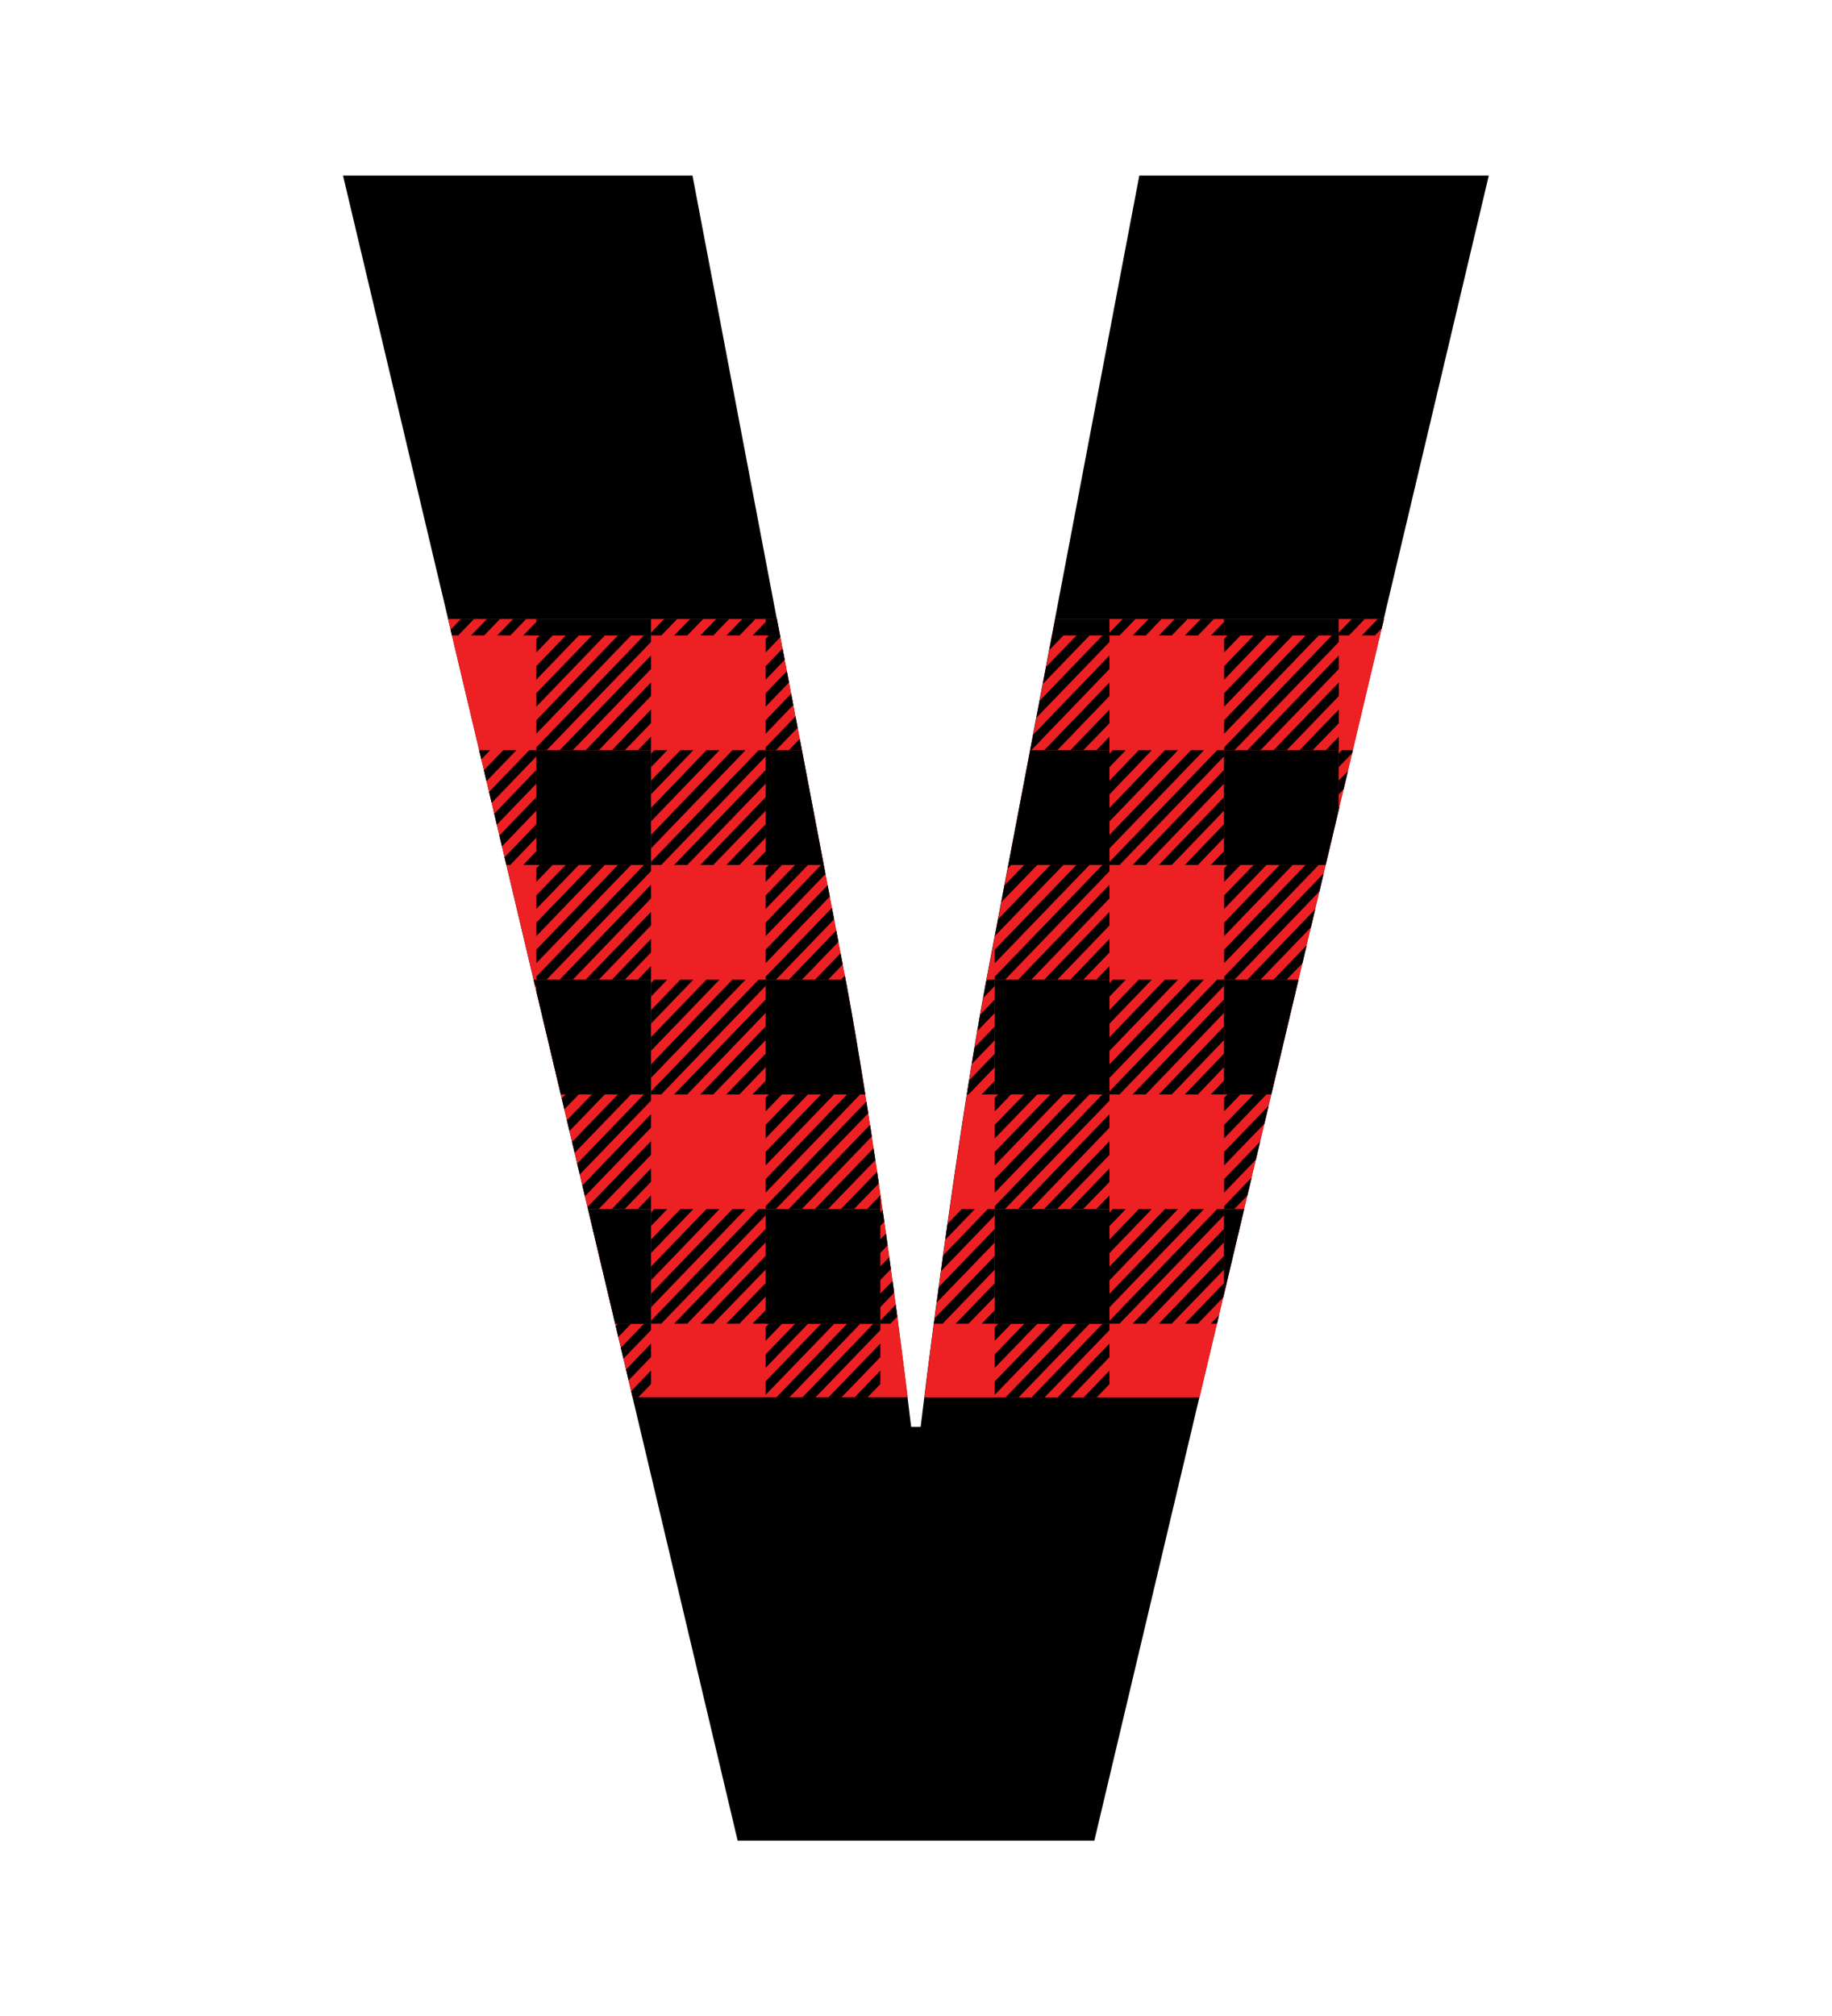 <?xml version="1.0" encoding="utf-8"?>
<!-- Generator: Adobe Illustrator 26.3.1, SVG Export Plug-In . SVG Version: 6.00 Build 0)  -->
<svg version="1.1" id="Layer_1" xmlns="http://www.w3.org/2000/svg" xmlns:xlink="http://www.w3.org/1999/xlink" x="0px" y="0px"
	 viewBox="0 0 909 1000" style="enable-background:new 0 0 909 1000;" xml:space="preserve">
<style type="text/css">
	.st0{clip-path:url(#SVGID_00000142884787428080942980000007215014763136169358_);}
	.st1{fill:#ED2024;}
</style>
<g>
	<path d="M170.2,87.1h173.4l74.3,390.5c11.8,60.2,26,161.6,34.2,230.1h4.7c8.3-68.4,22.4-169.9,34.2-230.1l74.3-390.5h173.4
		L543,912.9H366L170.2,87.1z"/>
	<g>
		<defs>
			<path id="SVGID_1_" d="M523.6,307l-32.5,170.7c-11,56-24,147.8-32.4,215.4h136.5L686.7,307H523.6z M385.5,307H222.3L313.9,693
				h136.5c-8.4-67.6-21.4-159.4-32.4-215.4L385.5,307z"/>
		</defs>
		<clipPath id="SVGID_00000077284388899456518830000014246954068403528598_">
			<use xlink:href="#SVGID_1_"  style="overflow:visible;"/>
		</clipPath>
		<g style="clip-path:url(#SVGID_00000077284388899456518830000014246954068403528598_);">
			<rect x="95.3" y="143.1" class="st1" width="724.8" height="650.1"/>
			<g>
				<g>
					<g>
						<g>
							<g>
								<g>
									<g>
										<polygon points="103.6,144.6 95.5,153 95.5,146.3 97.1,144.6 										"/>
									</g>
									<g>
										<polygon points="116.6,144.6 95.5,166.4 95.5,159.7 110.1,144.6 										"/>
									</g>
								</g>
								<g>
									<g>
										<polygon points="129.5,144.6 95.5,179.9 95.5,173.1 123,144.6 										"/>
									</g>
									<g>
										<polygon points="142.4,144.6 95.5,193.3 95.5,186.6 136,144.6 										"/>
									</g>
								</g>
								<g>
									<g>
										<polygon points="152.4,144.6 152.4,147.7 100.6,201.5 95.5,201.5 95.5,200 148.9,144.6 										"/>
									</g>
									<g>
										<polygon points="152.4,154.4 152.4,161.1 113.5,201.5 107.1,201.5 										"/>
									</g>
								</g>
								<g>
									<g>
										<polygon points="152.4,167.8 152.4,174.6 126.5,201.5 120,201.5 										"/>
									</g>
									<g>
										<polygon points="152.4,181.3 152.4,188 139.4,201.5 132.9,201.5 										"/>
									</g>
								</g>
								<g>
									<g>
										<polygon points="152.4,194.7 152.4,201.4 152.4,201.5 145.9,201.5 										"/>
									</g>
								</g>
							</g>
							<rect x="152.4" y="144.6" width="56.9" height="56.9"/>
						</g>
						<g>
							<g>
								<g>
									<g>
										<polygon points="217.4,144.6 209.2,153 209.2,146.3 210.9,144.6 										"/>
									</g>
									<g>
										<polygon points="230.3,144.6 209.2,166.4 209.2,159.7 223.8,144.6 										"/>
									</g>
								</g>
								<g>
									<g>
										<polygon points="243.2,144.6 209.2,179.9 209.2,173.1 236.8,144.6 										"/>
									</g>
									<g>
										<polygon points="256.2,144.6 209.2,193.3 209.2,186.6 249.7,144.6 										"/>
									</g>
								</g>
								<g>
									<g>
										<polygon points="266.1,144.6 266.1,147.7 214.3,201.5 209.2,201.5 209.2,200 262.6,144.6 										"/>
									</g>
									<g>
										<polygon points="266.1,154.4 266.1,161.1 227.3,201.5 220.8,201.5 										"/>
									</g>
								</g>
								<g>
									<g>
										<polygon points="266.1,167.8 266.1,174.6 240.2,201.5 233.7,201.5 										"/>
									</g>
									<g>
										<polygon points="266.1,181.3 266.1,188 253.2,201.5 246.7,201.5 										"/>
									</g>
								</g>
								<g>
									<g>
										<polygon points="266.1,194.7 266.1,201.4 266.1,201.5 259.6,201.5 										"/>
									</g>
								</g>
							</g>
							<rect x="266.1" y="144.6" width="56.9" height="56.9"/>
						</g>
						<g>
							<g>
								<g>
									<g>
										<polygon points="331.1,144.6 323,153 323,146.3 324.6,144.6 										"/>
									</g>
									<g>
										<polygon points="344,144.6 323,166.4 323,159.7 337.6,144.6 										"/>
									</g>
								</g>
								<g>
									<g>
										<polygon points="357,144.6 323,179.9 323,173.1 350.5,144.6 										"/>
									</g>
									<g>
										<polygon points="369.9,144.6 323,193.3 323,186.6 363.4,144.6 										"/>
									</g>
								</g>
								<g>
									<g>
										<polygon points="379.9,144.6 379.9,147.7 328.1,201.5 323,201.5 323,200 376.4,144.6 										"/>
									</g>
									<g>
										<polygon points="379.9,154.4 379.9,161.1 341,201.5 334.5,201.5 										"/>
									</g>
								</g>
								<g>
									<g>
										<polygon points="379.9,167.8 379.9,174.6 353.9,201.5 347.5,201.5 										"/>
									</g>
									<g>
										<polygon points="379.9,181.3 379.9,188 366.9,201.5 360.4,201.5 										"/>
									</g>
								</g>
								<g>
									<g>
										<polygon points="379.9,194.7 379.9,201.4 379.8,201.5 373.4,201.5 										"/>
									</g>
								</g>
							</g>
							<rect x="379.9" y="144.6" width="56.9" height="56.9"/>
						</g>
						<g>
							<g>
								<g>
									<g>
										<polygon points="444.8,144.6 436.7,153 436.7,146.3 438.4,144.6 										"/>
									</g>
									<g>
										<polygon points="457.8,144.6 436.7,166.4 436.7,159.7 451.3,144.6 										"/>
									</g>
								</g>
								<g>
									<g>
										<polygon points="470.7,144.6 436.7,179.9 436.7,173.1 464.2,144.6 										"/>
									</g>
									<g>
										<polygon points="483.7,144.6 436.7,193.3 436.7,186.6 477.2,144.6 										"/>
									</g>
								</g>
								<g>
									<g>
										<polygon points="493.6,144.6 493.6,147.7 441.8,201.5 436.7,201.5 436.7,200 490.1,144.6 										"/>
									</g>
									<g>
										<polygon points="493.6,154.4 493.6,161.1 454.7,201.5 448.3,201.5 										"/>
									</g>
								</g>
								<g>
									<g>
										<polygon points="493.6,167.8 493.6,174.6 467.7,201.5 461.2,201.5 										"/>
									</g>
									<g>
										<polygon points="493.6,181.3 493.6,188 480.6,201.5 474.2,201.5 										"/>
									</g>
								</g>
								<g>
									<g>
										<polygon points="493.6,194.7 493.6,201.4 493.6,201.5 487.1,201.5 										"/>
									</g>
								</g>
							</g>
							<rect x="493.6" y="144.6" width="56.9" height="56.9"/>
						</g>
						<g>
							<g>
								<g>
									<g>
										<polygon points="558.6,144.6 550.5,153 550.5,146.3 552.1,144.6 										"/>
									</g>
									<g>
										<polygon points="571.5,144.6 550.5,166.4 550.5,159.7 565,144.6 										"/>
									</g>
								</g>
								<g>
									<g>
										<polygon points="584.5,144.6 550.5,179.9 550.5,173.1 578,144.6 										"/>
									</g>
									<g>
										<polygon points="597.4,144.6 550.5,193.3 550.5,186.6 590.9,144.6 										"/>
									</g>
								</g>
								<g>
									<g>
										<polygon points="607.3,144.6 607.3,147.7 555.5,201.5 550.5,201.5 550.5,200 603.9,144.6 										"/>
									</g>
									<g>
										<polygon points="607.3,154.4 607.3,161.1 568.5,201.5 562,201.5 										"/>
									</g>
								</g>
								<g>
									<g>
										<polygon points="607.3,167.8 607.3,174.6 581.4,201.5 575,201.5 										"/>
									</g>
									<g>
										<polygon points="607.3,181.3 607.3,188 594.4,201.5 587.9,201.5 										"/>
									</g>
								</g>
								<g>
									<g>
										<polygon points="607.3,194.7 607.3,201.4 607.3,201.5 600.8,201.5 										"/>
									</g>
								</g>
							</g>
							<rect x="607.3" y="144.6" width="56.9" height="56.9"/>
						</g>
						<g>
							<g>
								<g>
									<g>
										<polygon points="672.3,144.6 664.2,153 664.2,146.3 665.8,144.6 										"/>
									</g>
									<g>
										<polygon points="685.2,144.6 664.2,166.4 664.2,159.7 678.8,144.6 										"/>
									</g>
								</g>
								<g>
									<g>
										<polygon points="698.2,144.6 664.2,179.9 664.2,173.1 691.7,144.6 										"/>
									</g>
									<g>
										<polygon points="711.1,144.6 664.2,193.3 664.2,186.6 704.7,144.6 										"/>
									</g>
								</g>
								<g>
									<g>
										<polygon points="721.1,144.6 721.1,147.7 669.3,201.5 664.2,201.5 664.2,200 717.6,144.6 										"/>
									</g>
									<g>
										<polygon points="721.1,154.4 721.1,161.1 682.2,201.5 675.7,201.5 										"/>
									</g>
								</g>
								<g>
									<g>
										<polygon points="721.1,167.8 721.1,174.6 695.2,201.5 688.7,201.5 										"/>
									</g>
									<g>
										<polygon points="721.1,181.3 721.1,188 708.1,201.5 701.6,201.5 										"/>
									</g>
								</g>
								<g>
									<g>
										<polygon points="721.1,194.7 721.1,201.4 721.1,201.5 714.6,201.5 										"/>
									</g>
								</g>
							</g>
							<rect x="721.1" y="144.6" width="56.9" height="56.9"/>
						</g>
						<g>
							<g>
								<g>
									<g>
										<polygon points="786,144.6 777.9,153 777.9,146.3 779.6,144.6 										"/>
									</g>
									<g>
										<polygon points="799,144.6 777.9,166.4 777.9,159.7 792.5,144.6 										"/>
									</g>
								</g>
								<g>
									<g>
										<polygon points="811.9,144.6 777.9,179.9 777.9,173.1 805.5,144.6 										"/>
									</g>
									<g>
										<polygon points="820.1,144.6 818.4,144.6 777.9,186.6 777.9,193.3 820.1,149.5 										"/>
									</g>
								</g>
								<g>
									<g>
										<polygon points="820.1,156.2 777.9,200 777.9,201.5 783,201.5 820.1,162.9 										"/>
									</g>
									<g>
										<polygon points="820.1,169.7 789.5,201.5 796,201.5 820.1,176.4 										"/>
									</g>
								</g>
								<g>
									<g>
										<polygon points="820.1,183.1 802.4,201.5 808.9,201.5 820.1,189.8 										"/>
									</g>
								</g>
							</g>
						</g>
						<g>
							<g>
								<g>
									<g>
										<polygon points="160.5,201.5 152.4,209.9 152.4,203.2 154,201.5 										"/>
									</g>
									<g>
										<polygon points="173.4,201.5 152.4,223.3 152.4,216.6 167,201.5 										"/>
									</g>
								</g>
								<g>
									<g>
										<polygon points="186.4,201.5 152.4,236.7 152.4,230 179.9,201.5 										"/>
									</g>
									<g>
										<polygon points="199.3,201.5 152.4,250.2 152.4,243.5 192.8,201.5 										"/>
									</g>
								</g>
								<g>
									<g>
										<polygon points="209.3,201.5 209.3,204.6 157.5,258.3 152.4,258.3 152.4,256.9 205.8,201.5 										"/>
									</g>
									<g>
										<polygon points="209.3,211.3 209.3,218 170.4,258.3 163.9,258.3 										"/>
									</g>
								</g>
								<g>
									<g>
										<polygon points="209.3,224.7 209.3,231.5 183.4,258.3 176.9,258.3 										"/>
									</g>
									<g>
										<polygon points="209.3,238.2 209.3,244.9 196.3,258.3 189.8,258.3 										"/>
									</g>
								</g>
								<g>
									<g>
										<polygon points="209.3,251.6 209.3,258.3 209.2,258.3 202.8,258.3 										"/>
									</g>
								</g>
							</g>
							<g>
								<g>
									<g>
										<polygon points="274.2,201.5 266.1,209.9 266.1,203.2 267.8,201.5 										"/>
									</g>
									<g>
										<polygon points="287.2,201.5 266.1,223.3 266.1,216.6 280.7,201.5 										"/>
									</g>
								</g>
								<g>
									<g>
										<polygon points="300.1,201.5 266.1,236.7 266.1,230 293.7,201.5 										"/>
									</g>
									<g>
										<polygon points="313.1,201.5 266.1,250.2 266.1,243.5 306.6,201.5 										"/>
									</g>
								</g>
								<g>
									<g>
										<polygon points="323,201.5 323,204.6 271.2,258.3 266.1,258.3 266.1,256.9 319.5,201.5 										"/>
									</g>
									<g>
										<polygon points="323,211.3 323,218 284.2,258.3 277.7,258.3 										"/>
									</g>
								</g>
								<g>
									<g>
										<polygon points="323,224.7 323,231.5 297.1,258.3 290.6,258.3 										"/>
									</g>
									<g>
										<polygon points="323,238.2 323,244.9 310,258.3 303.6,258.3 										"/>
									</g>
								</g>
								<g>
									<g>
										<polygon points="323,251.6 323,258.3 323,258.3 316.5,258.3 										"/>
									</g>
								</g>
							</g>
							<g>
								<g>
									<g>
										<polygon points="388,201.5 379.9,209.9 379.9,203.2 381.5,201.5 										"/>
									</g>
									<g>
										<polygon points="400.9,201.5 379.9,223.3 379.9,216.6 394.5,201.5 										"/>
									</g>
								</g>
								<g>
									<g>
										<polygon points="413.9,201.5 379.9,236.7 379.9,230 407.4,201.5 										"/>
									</g>
									<g>
										<polygon points="426.8,201.5 379.9,250.2 379.9,243.5 420.3,201.5 										"/>
									</g>
								</g>
								<g>
									<g>
										<polygon points="436.8,201.5 436.8,204.6 385,258.3 379.9,258.3 379.9,256.9 433.3,201.5 										"/>
									</g>
									<g>
										<polygon points="436.8,211.3 436.8,218 397.9,258.3 391.4,258.3 										"/>
									</g>
								</g>
								<g>
									<g>
										<polygon points="436.8,224.7 436.8,231.5 410.9,258.3 404.4,258.3 										"/>
									</g>
									<g>
										<polygon points="436.8,238.2 436.8,244.9 423.8,258.3 417.3,258.3 										"/>
									</g>
								</g>
								<g>
									<g>
										<polygon points="436.8,251.6 436.8,258.3 436.7,258.3 430.3,258.3 										"/>
									</g>
								</g>
							</g>
							<g>
								<g>
									<g>
										<polygon points="501.7,201.5 493.6,209.9 493.6,203.2 495.3,201.5 										"/>
									</g>
									<g>
										<polygon points="514.7,201.5 493.6,223.3 493.6,216.6 508.2,201.5 										"/>
									</g>
								</g>
								<g>
									<g>
										<polygon points="527.6,201.5 493.6,236.7 493.6,230 521.2,201.5 										"/>
									</g>
									<g>
										<polygon points="540.6,201.5 493.6,250.2 493.6,243.5 534.1,201.5 										"/>
									</g>
								</g>
								<g>
									<g>
										<polygon points="550.5,201.5 550.5,204.6 498.7,258.3 493.6,258.3 493.6,256.9 547,201.5 										"/>
									</g>
									<g>
										<polygon points="550.5,211.3 550.5,218 511.7,258.3 505.2,258.3 										"/>
									</g>
								</g>
								<g>
									<g>
										<polygon points="550.5,224.7 550.5,231.5 524.6,258.3 518.1,258.3 										"/>
									</g>
									<g>
										<polygon points="550.5,238.2 550.5,244.9 537.5,258.3 531.1,258.3 										"/>
									</g>
								</g>
								<g>
									<g>
										<polygon points="550.5,251.6 550.5,258.3 550.5,258.3 544,258.3 										"/>
									</g>
								</g>
							</g>
							<g>
								<g>
									<g>
										<polygon points="615.5,201.5 607.4,209.9 607.4,203.2 609,201.5 										"/>
									</g>
									<g>
										<polygon points="628.4,201.5 607.4,223.3 607.4,216.6 622,201.5 										"/>
									</g>
								</g>
								<g>
									<g>
										<polygon points="641.4,201.5 607.4,236.7 607.4,230 634.9,201.5 										"/>
									</g>
									<g>
										<polygon points="654.3,201.5 607.4,250.2 607.4,243.5 647.8,201.5 										"/>
									</g>
								</g>
								<g>
									<g>
										<polygon points="664.3,201.5 664.3,204.6 612.5,258.3 607.4,258.3 607.4,256.9 660.8,201.5 										"/>
									</g>
									<g>
										<polygon points="664.3,211.3 664.3,218 625.4,258.3 618.9,258.3 										"/>
									</g>
								</g>
								<g>
									<g>
										<polygon points="664.3,224.7 664.3,231.5 638.4,258.3 631.9,258.3 										"/>
									</g>
									<g>
										<polygon points="664.3,238.2 664.3,244.9 651.3,258.3 644.8,258.3 										"/>
									</g>
								</g>
								<g>
									<g>
										<polygon points="664.3,251.6 664.3,258.3 664.2,258.3 657.8,258.3 										"/>
									</g>
								</g>
							</g>
							<g>
								<g>
									<g>
										<polygon points="729.2,201.5 721.1,209.9 721.1,203.2 722.8,201.5 										"/>
									</g>
									<g>
										<polygon points="742.2,201.5 721.1,223.3 721.1,216.6 735.7,201.5 										"/>
									</g>
								</g>
								<g>
									<g>
										<polygon points="755.1,201.5 721.1,236.7 721.1,230 748.7,201.5 										"/>
									</g>
									<g>
										<polygon points="768.1,201.5 721.1,250.2 721.1,243.5 761.6,201.5 										"/>
									</g>
								</g>
								<g>
									<g>
										<polygon points="778,201.5 778,204.6 726.2,258.3 721.1,258.3 721.1,256.9 774.5,201.5 										"/>
									</g>
									<g>
										<polygon points="778,211.3 778,218 739.2,258.3 732.7,258.3 										"/>
									</g>
								</g>
								<g>
									<g>
										<polygon points="778,224.7 778,231.5 752.1,258.3 745.6,258.3 										"/>
									</g>
									<g>
										<polygon points="778,238.2 778,244.9 765,258.3 758.6,258.3 										"/>
									</g>
								</g>
								<g>
									<g>
										<polygon points="778,251.6 778,258.3 778,258.3 771.5,258.3 										"/>
									</g>
								</g>
							</g>
						</g>
					</g>
					<g>
						<g>
							<g>
								<g>
									<g>
										<polygon points="103.6,258.3 95.5,266.8 95.5,260 97.1,258.3 										"/>
									</g>
									<g>
										<polygon points="116.6,258.3 95.5,280.2 95.5,273.5 110.1,258.3 										"/>
									</g>
								</g>
								<g>
									<g>
										<polygon points="129.5,258.3 95.5,293.6 95.5,286.9 123,258.3 										"/>
									</g>
									<g>
										<polygon points="142.4,258.3 95.5,307.1 95.5,300.3 136,258.3 										"/>
									</g>
								</g>
								<g>
									<g>
										<polygon points="152.4,258.3 152.4,261.5 100.6,315.2 95.5,315.2 95.5,313.8 148.9,258.3 										"/>
									</g>
									<g>
										<polygon points="152.4,268.2 152.4,274.9 113.5,315.2 107.1,315.2 										"/>
									</g>
								</g>
								<g>
									<g>
										<polygon points="152.4,281.6 152.4,288.3 126.5,315.2 120,315.2 										"/>
									</g>
									<g>
										<polygon points="152.4,295.1 152.4,301.8 139.4,315.2 132.9,315.2 										"/>
									</g>
								</g>
								<g>
									<g>
										<polygon points="152.4,308.5 152.4,315.2 152.4,315.2 145.9,315.2 										"/>
									</g>
								</g>
							</g>
							<rect x="152.4" y="258.3" width="56.9" height="56.9"/>
						</g>
						<g>
							<g>
								<g>
									<g>
										<polygon points="217.4,258.3 209.2,266.8 209.2,260 210.9,258.3 										"/>
									</g>
									<g>
										<polygon points="230.3,258.3 209.2,280.2 209.2,273.5 223.8,258.3 										"/>
									</g>
								</g>
								<g>
									<g>
										<polygon points="243.2,258.3 209.2,293.6 209.2,286.9 236.8,258.3 										"/>
									</g>
									<g>
										<polygon points="256.2,258.3 209.2,307.1 209.2,300.3 249.7,258.3 										"/>
									</g>
								</g>
								<g>
									<g>
										<polygon points="266.1,258.3 266.1,261.5 214.3,315.2 209.2,315.2 209.2,313.8 262.6,258.3 										"/>
									</g>
									<g>
										<polygon points="266.1,268.2 266.1,274.9 227.3,315.2 220.8,315.2 										"/>
									</g>
								</g>
								<g>
									<g>
										<polygon points="266.1,281.6 266.1,288.3 240.2,315.2 233.7,315.2 										"/>
									</g>
									<g>
										<polygon points="266.1,295.1 266.1,301.8 253.2,315.2 246.7,315.2 										"/>
									</g>
								</g>
								<g>
									<g>
										<polygon points="266.1,308.5 266.1,315.2 266.1,315.2 259.6,315.2 										"/>
									</g>
								</g>
							</g>
							<rect x="266.1" y="258.3" width="56.9" height="56.9"/>
						</g>
						<g>
							<g>
								<g>
									<g>
										<polygon points="331.1,258.3 323,266.8 323,260 324.6,258.3 										"/>
									</g>
									<g>
										<polygon points="344,258.3 323,280.2 323,273.5 337.6,258.3 										"/>
									</g>
								</g>
								<g>
									<g>
										<polygon points="357,258.3 323,293.6 323,286.9 350.5,258.3 										"/>
									</g>
									<g>
										<polygon points="369.9,258.3 323,307.1 323,300.3 363.4,258.3 										"/>
									</g>
								</g>
								<g>
									<g>
										<polygon points="379.9,258.3 379.9,261.5 328.1,315.2 323,315.2 323,313.8 376.4,258.3 										"/>
									</g>
									<g>
										<polygon points="379.9,268.2 379.9,274.9 341,315.2 334.5,315.2 										"/>
									</g>
								</g>
								<g>
									<g>
										<polygon points="379.9,281.6 379.9,288.3 353.9,315.2 347.5,315.2 										"/>
									</g>
									<g>
										<polygon points="379.9,295.1 379.9,301.8 366.9,315.2 360.4,315.2 										"/>
									</g>
								</g>
								<g>
									<g>
										<polygon points="379.9,308.5 379.9,315.2 379.8,315.2 373.4,315.2 										"/>
									</g>
								</g>
							</g>
							<rect x="379.9" y="258.3" width="56.9" height="56.9"/>
						</g>
						<g>
							<g>
								<g>
									<g>
										<polygon points="444.8,258.3 436.7,266.8 436.7,260 438.4,258.3 										"/>
									</g>
									<g>
										<polygon points="457.8,258.3 436.7,280.2 436.7,273.5 451.3,258.3 										"/>
									</g>
								</g>
								<g>
									<g>
										<polygon points="470.7,258.3 436.7,293.6 436.7,286.9 464.2,258.3 										"/>
									</g>
									<g>
										<polygon points="483.7,258.3 436.7,307.1 436.7,300.3 477.2,258.3 										"/>
									</g>
								</g>
								<g>
									<g>
										<polygon points="493.6,258.3 493.6,261.5 441.8,315.2 436.7,315.2 436.7,313.8 490.1,258.3 										"/>
									</g>
									<g>
										<polygon points="493.6,268.2 493.6,274.9 454.7,315.2 448.3,315.2 										"/>
									</g>
								</g>
								<g>
									<g>
										<polygon points="493.6,281.6 493.6,288.3 467.7,315.2 461.2,315.2 										"/>
									</g>
									<g>
										<polygon points="493.6,295.1 493.6,301.8 480.6,315.2 474.2,315.2 										"/>
									</g>
								</g>
								<g>
									<g>
										<polygon points="493.6,308.5 493.6,315.2 493.6,315.2 487.1,315.2 										"/>
									</g>
								</g>
							</g>
							<rect x="493.6" y="258.3" width="56.9" height="56.9"/>
						</g>
						<g>
							<g>
								<g>
									<g>
										<polygon points="558.6,258.3 550.5,266.8 550.5,260 552.1,258.3 										"/>
									</g>
									<g>
										<polygon points="571.5,258.3 550.5,280.2 550.5,273.5 565,258.3 										"/>
									</g>
								</g>
								<g>
									<g>
										<polygon points="584.5,258.3 550.5,293.6 550.5,286.9 578,258.3 										"/>
									</g>
									<g>
										<polygon points="597.4,258.3 550.5,307.1 550.5,300.3 590.9,258.3 										"/>
									</g>
								</g>
								<g>
									<g>
										<polygon points="607.3,258.3 607.3,261.5 555.5,315.2 550.5,315.2 550.5,313.8 603.9,258.3 										"/>
									</g>
									<g>
										<polygon points="607.3,268.2 607.3,274.9 568.5,315.2 562,315.2 										"/>
									</g>
								</g>
								<g>
									<g>
										<polygon points="607.3,281.6 607.3,288.3 581.4,315.2 575,315.2 										"/>
									</g>
									<g>
										<polygon points="607.3,295.1 607.3,301.8 594.4,315.2 587.9,315.2 										"/>
									</g>
								</g>
								<g>
									<g>
										<polygon points="607.3,308.5 607.3,315.2 607.3,315.2 600.8,315.2 										"/>
									</g>
								</g>
							</g>
							<rect x="607.3" y="258.3" width="56.9" height="56.9"/>
						</g>
						<g>
							<g>
								<g>
									<g>
										<polygon points="672.3,258.3 664.2,266.8 664.2,260 665.8,258.3 										"/>
									</g>
									<g>
										<polygon points="685.2,258.3 664.2,280.2 664.2,273.5 678.8,258.3 										"/>
									</g>
								</g>
								<g>
									<g>
										<polygon points="698.2,258.3 664.2,293.6 664.2,286.9 691.7,258.3 										"/>
									</g>
									<g>
										<polygon points="711.1,258.3 664.2,307.1 664.2,300.3 704.7,258.3 										"/>
									</g>
								</g>
								<g>
									<g>
										<polygon points="721.1,258.3 721.1,261.5 669.3,315.2 664.2,315.2 664.2,313.8 717.6,258.3 										"/>
									</g>
									<g>
										<polygon points="721.1,268.2 721.1,274.9 682.2,315.2 675.7,315.2 										"/>
									</g>
								</g>
								<g>
									<g>
										<polygon points="721.1,281.6 721.1,288.3 695.2,315.2 688.7,315.2 										"/>
									</g>
									<g>
										<polygon points="721.1,295.1 721.1,301.8 708.1,315.2 701.6,315.2 										"/>
									</g>
								</g>
								<g>
									<g>
										<polygon points="721.1,308.5 721.1,315.2 721.1,315.2 714.6,315.2 										"/>
									</g>
								</g>
							</g>
							<rect x="721.1" y="258.3" width="56.9" height="56.9"/>
						</g>
						<g>
							<g>
								<g>
									<g>
										<polygon points="786,258.3 777.9,266.8 777.9,260 779.6,258.3 										"/>
									</g>
									<g>
										<polygon points="799,258.3 777.9,280.2 777.9,273.5 792.5,258.3 										"/>
									</g>
								</g>
								<g>
									<g>
										<polygon points="811.9,258.3 777.9,293.6 777.9,286.9 805.5,258.3 										"/>
									</g>
									<g>
										<polygon points="820.1,258.3 818.4,258.3 777.9,300.3 777.9,307.1 820.1,263.3 										"/>
									</g>
								</g>
								<g>
									<g>
										<polygon points="820.1,270 777.9,313.8 777.9,315.2 783,315.2 820.1,276.7 										"/>
									</g>
									<g>
										<polygon points="820.1,283.4 789.5,315.2 796,315.2 820.1,290.2 										"/>
									</g>
								</g>
								<g>
									<g>
										<polygon points="820.1,296.9 802.4,315.2 808.9,315.2 820.1,303.6 										"/>
									</g>
								</g>
							</g>
						</g>
						<g>
							<g>
								<g>
									<g>
										<polygon points="160.5,315.2 152.4,323.6 152.4,316.9 154,315.2 										"/>
									</g>
									<g>
										<polygon points="173.4,315.2 152.4,337.1 152.4,330.4 167,315.2 										"/>
									</g>
								</g>
								<g>
									<g>
										<polygon points="186.4,315.2 152.4,350.5 152.4,343.8 179.9,315.2 										"/>
									</g>
									<g>
										<polygon points="199.3,315.2 152.4,363.9 152.4,357.2 192.8,315.2 										"/>
									</g>
								</g>
								<g>
									<g>
										<polygon points="209.3,315.2 209.3,318.4 157.5,372.1 152.4,372.1 152.4,370.7 205.8,315.2 										"/>
									</g>
									<g>
										<polygon points="209.3,325.1 209.3,331.8 170.4,372.1 163.9,372.1 										"/>
									</g>
								</g>
								<g>
									<g>
										<polygon points="209.3,338.5 209.3,345.2 183.4,372.1 176.9,372.1 										"/>
									</g>
									<g>
										<polygon points="209.3,351.9 209.3,358.7 196.3,372.1 189.8,372.1 										"/>
									</g>
								</g>
								<g>
									<g>
										<polygon points="209.3,365.4 209.3,372.1 209.2,372.1 202.8,372.1 										"/>
									</g>
								</g>
							</g>
							<g>
								<g>
									<g>
										<polygon points="274.2,315.2 266.1,323.6 266.1,316.9 267.8,315.2 										"/>
									</g>
									<g>
										<polygon points="287.2,315.2 266.1,337.1 266.1,330.4 280.7,315.2 										"/>
									</g>
								</g>
								<g>
									<g>
										<polygon points="300.1,315.2 266.1,350.5 266.1,343.8 293.7,315.2 										"/>
									</g>
									<g>
										<polygon points="313.1,315.2 266.1,363.9 266.1,357.2 306.6,315.2 										"/>
									</g>
								</g>
								<g>
									<g>
										<polygon points="323,315.2 323,318.4 271.2,372.1 266.1,372.1 266.1,370.7 319.5,315.2 										"/>
									</g>
									<g>
										<polygon points="323,325.1 323,331.8 284.2,372.1 277.7,372.1 										"/>
									</g>
								</g>
								<g>
									<g>
										<polygon points="323,338.5 323,345.2 297.1,372.1 290.6,372.1 										"/>
									</g>
									<g>
										<polygon points="323,351.9 323,358.7 310,372.1 303.6,372.1 										"/>
									</g>
								</g>
								<g>
									<g>
										<polygon points="323,365.4 323,372.1 323,372.1 316.5,372.1 										"/>
									</g>
								</g>
							</g>
							<g>
								<g>
									<g>
										<polygon points="388,315.2 379.9,323.6 379.9,316.9 381.5,315.2 										"/>
									</g>
									<g>
										<polygon points="400.9,315.2 379.9,337.1 379.9,330.4 394.5,315.2 										"/>
									</g>
								</g>
								<g>
									<g>
										<polygon points="413.9,315.2 379.9,350.5 379.9,343.8 407.4,315.2 										"/>
									</g>
									<g>
										<polygon points="426.8,315.2 379.9,363.9 379.9,357.2 420.3,315.2 										"/>
									</g>
								</g>
								<g>
									<g>
										<polygon points="436.8,315.2 436.8,318.4 385,372.1 379.9,372.1 379.9,370.7 433.3,315.2 										"/>
									</g>
									<g>
										<polygon points="436.8,325.1 436.8,331.8 397.9,372.1 391.4,372.1 										"/>
									</g>
								</g>
								<g>
									<g>
										<polygon points="436.8,338.5 436.8,345.2 410.9,372.1 404.4,372.1 										"/>
									</g>
									<g>
										<polygon points="436.8,351.9 436.8,358.7 423.8,372.1 417.3,372.1 										"/>
									</g>
								</g>
								<g>
									<g>
										<polygon points="436.8,365.4 436.8,372.1 436.7,372.1 430.3,372.1 										"/>
									</g>
								</g>
							</g>
							<g>
								<g>
									<g>
										<polygon points="501.7,315.2 493.6,323.6 493.6,316.9 495.3,315.2 										"/>
									</g>
									<g>
										<polygon points="514.7,315.2 493.6,337.1 493.6,330.4 508.2,315.2 										"/>
									</g>
								</g>
								<g>
									<g>
										<polygon points="527.6,315.2 493.6,350.5 493.6,343.8 521.2,315.2 										"/>
									</g>
									<g>
										<polygon points="540.6,315.2 493.6,363.9 493.6,357.2 534.1,315.2 										"/>
									</g>
								</g>
								<g>
									<g>
										<polygon points="550.5,315.2 550.5,318.4 498.7,372.1 493.6,372.1 493.6,370.7 547,315.2 										"/>
									</g>
									<g>
										<polygon points="550.5,325.1 550.5,331.8 511.7,372.1 505.2,372.1 										"/>
									</g>
								</g>
								<g>
									<g>
										<polygon points="550.5,338.5 550.5,345.2 524.6,372.1 518.1,372.1 										"/>
									</g>
									<g>
										<polygon points="550.5,351.9 550.5,358.7 537.5,372.1 531.1,372.1 										"/>
									</g>
								</g>
								<g>
									<g>
										<polygon points="550.5,365.4 550.5,372.1 550.5,372.1 544,372.1 										"/>
									</g>
								</g>
							</g>
							<g>
								<g>
									<g>
										<polygon points="615.5,315.2 607.4,323.6 607.4,316.9 609,315.2 										"/>
									</g>
									<g>
										<polygon points="628.4,315.2 607.4,337.1 607.4,330.4 622,315.2 										"/>
									</g>
								</g>
								<g>
									<g>
										<polygon points="641.4,315.2 607.4,350.5 607.4,343.8 634.9,315.2 										"/>
									</g>
									<g>
										<polygon points="654.3,315.2 607.4,363.9 607.4,357.2 647.8,315.2 										"/>
									</g>
								</g>
								<g>
									<g>
										<polygon points="664.3,315.2 664.3,318.4 612.5,372.1 607.4,372.1 607.4,370.7 660.8,315.2 										"/>
									</g>
									<g>
										<polygon points="664.3,325.1 664.3,331.8 625.4,372.1 618.9,372.1 										"/>
									</g>
								</g>
								<g>
									<g>
										<polygon points="664.3,338.5 664.3,345.2 638.4,372.1 631.9,372.1 										"/>
									</g>
									<g>
										<polygon points="664.3,351.9 664.3,358.7 651.3,372.1 644.8,372.1 										"/>
									</g>
								</g>
								<g>
									<g>
										<polygon points="664.3,365.4 664.3,372.1 664.2,372.1 657.8,372.1 										"/>
									</g>
								</g>
							</g>
							<g>
								<g>
									<g>
										<polygon points="729.2,315.2 721.1,323.6 721.1,316.9 722.8,315.2 										"/>
									</g>
									<g>
										<polygon points="742.2,315.2 721.1,337.1 721.1,330.4 735.7,315.2 										"/>
									</g>
								</g>
								<g>
									<g>
										<polygon points="755.1,315.2 721.1,350.5 721.1,343.8 748.7,315.2 										"/>
									</g>
									<g>
										<polygon points="768.1,315.2 721.1,363.9 721.1,357.2 761.6,315.2 										"/>
									</g>
								</g>
								<g>
									<g>
										<polygon points="778,315.2 778,318.4 726.2,372.1 721.1,372.1 721.1,370.7 774.5,315.2 										"/>
									</g>
									<g>
										<polygon points="778,325.1 778,331.8 739.2,372.1 732.7,372.1 										"/>
									</g>
								</g>
								<g>
									<g>
										<polygon points="778,338.5 778,345.2 752.1,372.1 745.6,372.1 										"/>
									</g>
									<g>
										<polygon points="778,351.9 778,358.7 765,372.1 758.6,372.1 										"/>
									</g>
								</g>
								<g>
									<g>
										<polygon points="778,365.4 778,372.1 778,372.1 771.5,372.1 										"/>
									</g>
								</g>
							</g>
						</g>
					</g>
					<g>
						<g>
							<g>
								<g>
									<g>
										<polygon points="103.6,372.1 95.5,380.5 95.5,373.8 97.1,372.1 										"/>
									</g>
									<g>
										<polygon points="116.6,372.1 95.5,394 95.5,387.2 110.1,372.1 										"/>
									</g>
								</g>
								<g>
									<g>
										<polygon points="129.5,372.1 95.5,407.4 95.5,400.7 123,372.1 										"/>
									</g>
									<g>
										<polygon points="142.4,372.1 95.5,420.8 95.5,414.1 136,372.1 										"/>
									</g>
								</g>
								<g>
									<g>
										<polygon points="152.4,372.1 152.4,375.2 100.6,429 95.5,429 95.5,427.5 148.9,372.1 										"/>
									</g>
									<g>
										<polygon points="152.4,381.9 152.4,388.7 113.5,429 107.1,429 										"/>
									</g>
								</g>
								<g>
									<g>
										<polygon points="152.4,395.4 152.4,402.1 126.5,429 120,429 										"/>
									</g>
									<g>
										<polygon points="152.4,408.8 152.4,415.5 139.4,429 132.9,429 										"/>
									</g>
								</g>
								<g>
									<g>
										<polygon points="152.4,422.2 152.4,429 152.4,429 145.9,429 										"/>
									</g>
								</g>
							</g>
							<rect x="152.4" y="372.1" width="56.9" height="56.9"/>
						</g>
						<g>
							<g>
								<g>
									<g>
										<polygon points="217.4,372.1 209.2,380.5 209.2,373.8 210.9,372.1 										"/>
									</g>
									<g>
										<polygon points="230.3,372.1 209.2,394 209.2,387.2 223.8,372.1 										"/>
									</g>
								</g>
								<g>
									<g>
										<polygon points="243.2,372.1 209.2,407.4 209.2,400.7 236.8,372.1 										"/>
									</g>
									<g>
										<polygon points="256.2,372.1 209.2,420.8 209.2,414.1 249.7,372.1 										"/>
									</g>
								</g>
								<g>
									<g>
										<polygon points="266.1,372.1 266.1,375.2 214.3,429 209.2,429 209.2,427.5 262.6,372.1 										"/>
									</g>
									<g>
										<polygon points="266.1,381.9 266.1,388.7 227.3,429 220.8,429 										"/>
									</g>
								</g>
								<g>
									<g>
										<polygon points="266.1,395.4 266.1,402.1 240.2,429 233.7,429 										"/>
									</g>
									<g>
										<polygon points="266.1,408.8 266.1,415.5 253.2,429 246.7,429 										"/>
									</g>
								</g>
								<g>
									<g>
										<polygon points="266.1,422.2 266.1,429 266.1,429 259.6,429 										"/>
									</g>
								</g>
							</g>
							<rect x="266.1" y="372.1" width="56.9" height="56.9"/>
						</g>
						<g>
							<g>
								<g>
									<g>
										<polygon points="331.1,372.1 323,380.5 323,373.8 324.6,372.1 										"/>
									</g>
									<g>
										<polygon points="344,372.1 323,394 323,387.2 337.6,372.1 										"/>
									</g>
								</g>
								<g>
									<g>
										<polygon points="357,372.1 323,407.4 323,400.7 350.5,372.1 										"/>
									</g>
									<g>
										<polygon points="369.9,372.1 323,420.8 323,414.1 363.4,372.1 										"/>
									</g>
								</g>
								<g>
									<g>
										<polygon points="379.9,372.1 379.9,375.2 328.1,429 323,429 323,427.5 376.4,372.1 										"/>
									</g>
									<g>
										<polygon points="379.9,381.9 379.9,388.7 341,429 334.5,429 										"/>
									</g>
								</g>
								<g>
									<g>
										<polygon points="379.9,395.4 379.9,402.1 353.9,429 347.5,429 										"/>
									</g>
									<g>
										<polygon points="379.9,408.8 379.9,415.5 366.9,429 360.4,429 										"/>
									</g>
								</g>
								<g>
									<g>
										<polygon points="379.9,422.2 379.9,429 379.8,429 373.4,429 										"/>
									</g>
								</g>
							</g>
							<rect x="379.9" y="372.1" width="56.9" height="56.9"/>
						</g>
						<g>
							<g>
								<g>
									<g>
										<polygon points="444.8,372.1 436.7,380.5 436.7,373.8 438.4,372.1 										"/>
									</g>
									<g>
										<polygon points="457.8,372.1 436.7,394 436.7,387.2 451.3,372.1 										"/>
									</g>
								</g>
								<g>
									<g>
										<polygon points="470.7,372.1 436.7,407.4 436.7,400.7 464.2,372.1 										"/>
									</g>
									<g>
										<polygon points="483.7,372.1 436.7,420.8 436.7,414.1 477.2,372.1 										"/>
									</g>
								</g>
								<g>
									<g>
										<polygon points="493.6,372.1 493.6,375.2 441.8,429 436.7,429 436.7,427.5 490.1,372.1 										"/>
									</g>
									<g>
										<polygon points="493.6,381.9 493.6,388.7 454.7,429 448.3,429 										"/>
									</g>
								</g>
								<g>
									<g>
										<polygon points="493.6,395.4 493.6,402.1 467.7,429 461.2,429 										"/>
									</g>
									<g>
										<polygon points="493.6,408.8 493.6,415.5 480.6,429 474.2,429 										"/>
									</g>
								</g>
								<g>
									<g>
										<polygon points="493.6,422.2 493.6,429 493.6,429 487.1,429 										"/>
									</g>
								</g>
							</g>
							<rect x="493.6" y="372.1" width="56.9" height="56.9"/>
						</g>
						<g>
							<g>
								<g>
									<g>
										<polygon points="558.6,372.1 550.5,380.5 550.5,373.8 552.1,372.1 										"/>
									</g>
									<g>
										<polygon points="571.5,372.1 550.5,394 550.5,387.2 565,372.1 										"/>
									</g>
								</g>
								<g>
									<g>
										<polygon points="584.5,372.1 550.5,407.4 550.5,400.7 578,372.1 										"/>
									</g>
									<g>
										<polygon points="597.4,372.1 550.5,420.8 550.5,414.1 590.9,372.1 										"/>
									</g>
								</g>
								<g>
									<g>
										<polygon points="607.3,372.1 607.3,375.2 555.5,429 550.5,429 550.5,427.5 603.9,372.1 										"/>
									</g>
									<g>
										<polygon points="607.3,381.9 607.3,388.7 568.5,429 562,429 										"/>
									</g>
								</g>
								<g>
									<g>
										<polygon points="607.3,395.4 607.3,402.1 581.4,429 575,429 										"/>
									</g>
									<g>
										<polygon points="607.3,408.8 607.3,415.5 594.4,429 587.9,429 										"/>
									</g>
								</g>
								<g>
									<g>
										<polygon points="607.3,422.2 607.3,429 607.3,429 600.8,429 										"/>
									</g>
								</g>
							</g>
							<rect x="607.3" y="372.1" width="56.9" height="56.9"/>
						</g>
						<g>
							<g>
								<g>
									<g>
										<polygon points="672.3,372.1 664.2,380.5 664.2,373.8 665.8,372.1 										"/>
									</g>
									<g>
										<polygon points="685.2,372.1 664.2,394 664.2,387.2 678.8,372.1 										"/>
									</g>
								</g>
								<g>
									<g>
										<polygon points="698.2,372.1 664.2,407.4 664.2,400.7 691.7,372.1 										"/>
									</g>
									<g>
										<polygon points="711.1,372.1 664.2,420.8 664.2,414.1 704.7,372.1 										"/>
									</g>
								</g>
								<g>
									<g>
										<polygon points="721.1,372.1 721.1,375.2 669.3,429 664.2,429 664.2,427.5 717.6,372.1 										"/>
									</g>
									<g>
										<polygon points="721.1,381.9 721.1,388.7 682.2,429 675.7,429 										"/>
									</g>
								</g>
								<g>
									<g>
										<polygon points="721.1,395.4 721.1,402.1 695.2,429 688.7,429 										"/>
									</g>
									<g>
										<polygon points="721.1,408.8 721.1,415.5 708.1,429 701.6,429 										"/>
									</g>
								</g>
								<g>
									<g>
										<polygon points="721.1,422.2 721.1,429 721.1,429 714.6,429 										"/>
									</g>
								</g>
							</g>
							<rect x="721.1" y="372.1" width="56.9" height="56.9"/>
						</g>
						<g>
							<g>
								<g>
									<g>
										<polygon points="786,372.1 777.9,380.5 777.9,373.8 779.6,372.1 										"/>
									</g>
									<g>
										<polygon points="799,372.1 777.9,394 777.9,387.2 792.5,372.1 										"/>
									</g>
								</g>
								<g>
									<g>
										<polygon points="811.9,372.1 777.9,407.4 777.9,400.7 805.5,372.1 										"/>
									</g>
									<g>
										<polygon points="820.1,372.1 818.4,372.1 777.9,414.1 777.9,420.8 820.1,377 										"/>
									</g>
								</g>
								<g>
									<g>
										<polygon points="820.1,383.8 777.9,427.5 777.9,429 783,429 820.1,390.5 										"/>
									</g>
									<g>
										<polygon points="820.1,397.2 789.5,429 796,429 820.1,403.9 										"/>
									</g>
								</g>
								<g>
									<g>
										<polygon points="820.1,410.6 802.4,429 808.9,429 820.1,417.4 										"/>
									</g>
								</g>
							</g>
						</g>
						<g>
							<g>
								<g>
									<g>
										<polygon points="160.5,429 152.4,437.4 152.4,430.7 154,429 										"/>
									</g>
									<g>
										<polygon points="173.4,429 152.4,450.8 152.4,444.1 167,429 										"/>
									</g>
								</g>
								<g>
									<g>
										<polygon points="186.4,429 152.4,464.3 152.4,457.6 179.9,429 										"/>
									</g>
									<g>
										<polygon points="199.3,429 152.4,477.7 152.4,471 192.8,429 										"/>
									</g>
								</g>
								<g>
									<g>
										<polygon points="209.3,429 209.3,432.1 157.5,485.9 152.4,485.9 152.4,484.4 205.8,429 										"/>
									</g>
									<g>
										<polygon points="209.3,438.8 209.3,445.6 170.4,485.9 163.9,485.9 										"/>
									</g>
								</g>
								<g>
									<g>
										<polygon points="209.3,452.3 209.3,459 183.4,485.9 176.9,485.9 										"/>
									</g>
									<g>
										<polygon points="209.3,465.7 209.3,472.4 196.3,485.9 189.8,485.9 										"/>
									</g>
								</g>
								<g>
									<g>
										<polygon points="209.3,479.1 209.3,485.9 209.2,485.9 202.8,485.9 										"/>
									</g>
								</g>
							</g>
							<g>
								<g>
									<g>
										<polygon points="274.2,429 266.1,437.4 266.1,430.7 267.8,429 										"/>
									</g>
									<g>
										<polygon points="287.2,429 266.1,450.8 266.1,444.1 280.7,429 										"/>
									</g>
								</g>
								<g>
									<g>
										<polygon points="300.1,429 266.1,464.3 266.1,457.6 293.7,429 										"/>
									</g>
									<g>
										<polygon points="313.1,429 266.1,477.7 266.1,471 306.6,429 										"/>
									</g>
								</g>
								<g>
									<g>
										<polygon points="323,429 323,432.1 271.2,485.9 266.1,485.9 266.1,484.4 319.5,429 										"/>
									</g>
									<g>
										<polygon points="323,438.8 323,445.6 284.2,485.9 277.7,485.9 										"/>
									</g>
								</g>
								<g>
									<g>
										<polygon points="323,452.3 323,459 297.1,485.9 290.6,485.9 										"/>
									</g>
									<g>
										<polygon points="323,465.7 323,472.4 310,485.9 303.6,485.9 										"/>
									</g>
								</g>
								<g>
									<g>
										<polygon points="323,479.1 323,485.9 323,485.9 316.5,485.9 										"/>
									</g>
								</g>
							</g>
							<g>
								<g>
									<g>
										<polygon points="388,429 379.9,437.4 379.9,430.7 381.5,429 										"/>
									</g>
									<g>
										<polygon points="400.9,429 379.9,450.8 379.9,444.1 394.5,429 										"/>
									</g>
								</g>
								<g>
									<g>
										<polygon points="413.9,429 379.9,464.3 379.9,457.6 407.4,429 										"/>
									</g>
									<g>
										<polygon points="426.8,429 379.9,477.7 379.9,471 420.3,429 										"/>
									</g>
								</g>
								<g>
									<g>
										<polygon points="436.8,429 436.8,432.1 385,485.9 379.9,485.9 379.9,484.4 433.3,429 										"/>
									</g>
									<g>
										<polygon points="436.8,438.8 436.8,445.6 397.9,485.9 391.4,485.9 										"/>
									</g>
								</g>
								<g>
									<g>
										<polygon points="436.8,452.3 436.8,459 410.9,485.9 404.4,485.9 										"/>
									</g>
									<g>
										<polygon points="436.8,465.7 436.8,472.4 423.8,485.9 417.3,485.9 										"/>
									</g>
								</g>
								<g>
									<g>
										<polygon points="436.8,479.1 436.8,485.9 436.7,485.9 430.3,485.9 										"/>
									</g>
								</g>
							</g>
							<g>
								<g>
									<g>
										<polygon points="501.7,429 493.6,437.4 493.6,430.7 495.3,429 										"/>
									</g>
									<g>
										<polygon points="514.7,429 493.6,450.8 493.6,444.1 508.2,429 										"/>
									</g>
								</g>
								<g>
									<g>
										<polygon points="527.6,429 493.6,464.3 493.6,457.6 521.2,429 										"/>
									</g>
									<g>
										<polygon points="540.6,429 493.6,477.7 493.6,471 534.1,429 										"/>
									</g>
								</g>
								<g>
									<g>
										<polygon points="550.5,429 550.5,432.1 498.7,485.9 493.6,485.9 493.6,484.4 547,429 										"/>
									</g>
									<g>
										<polygon points="550.5,438.8 550.5,445.6 511.7,485.9 505.2,485.9 										"/>
									</g>
								</g>
								<g>
									<g>
										<polygon points="550.5,452.3 550.5,459 524.6,485.9 518.1,485.9 										"/>
									</g>
									<g>
										<polygon points="550.5,465.7 550.5,472.4 537.5,485.9 531.1,485.9 										"/>
									</g>
								</g>
								<g>
									<g>
										<polygon points="550.5,479.1 550.5,485.9 550.5,485.9 544,485.9 										"/>
									</g>
								</g>
							</g>
							<g>
								<g>
									<g>
										<polygon points="615.5,429 607.4,437.4 607.4,430.7 609,429 										"/>
									</g>
									<g>
										<polygon points="628.4,429 607.4,450.8 607.4,444.1 622,429 										"/>
									</g>
								</g>
								<g>
									<g>
										<polygon points="641.4,429 607.4,464.3 607.4,457.6 634.9,429 										"/>
									</g>
									<g>
										<polygon points="654.3,429 607.4,477.7 607.4,471 647.8,429 										"/>
									</g>
								</g>
								<g>
									<g>
										<polygon points="664.3,429 664.3,432.1 612.5,485.9 607.4,485.9 607.4,484.4 660.8,429 										"/>
									</g>
									<g>
										<polygon points="664.3,438.8 664.3,445.6 625.4,485.9 618.9,485.9 										"/>
									</g>
								</g>
								<g>
									<g>
										<polygon points="664.3,452.3 664.3,459 638.4,485.9 631.9,485.9 										"/>
									</g>
									<g>
										<polygon points="664.3,465.7 664.3,472.4 651.3,485.9 644.8,485.9 										"/>
									</g>
								</g>
								<g>
									<g>
										<polygon points="664.3,479.1 664.3,485.9 664.2,485.9 657.8,485.9 										"/>
									</g>
								</g>
							</g>
							<g>
								<g>
									<g>
										<polygon points="729.2,429 721.1,437.4 721.1,430.7 722.8,429 										"/>
									</g>
									<g>
										<polygon points="742.2,429 721.1,450.8 721.1,444.1 735.7,429 										"/>
									</g>
								</g>
								<g>
									<g>
										<polygon points="755.1,429 721.1,464.3 721.1,457.6 748.7,429 										"/>
									</g>
									<g>
										<polygon points="768.1,429 721.1,477.7 721.1,471 761.6,429 										"/>
									</g>
								</g>
								<g>
									<g>
										<polygon points="778,429 778,432.1 726.2,485.9 721.1,485.9 721.1,484.4 774.5,429 										"/>
									</g>
									<g>
										<polygon points="778,438.8 778,445.6 739.2,485.9 732.7,485.9 										"/>
									</g>
								</g>
								<g>
									<g>
										<polygon points="778,452.3 778,459 752.1,485.9 745.6,485.9 										"/>
									</g>
									<g>
										<polygon points="778,465.7 778,472.4 765,485.9 758.6,485.9 										"/>
									</g>
								</g>
								<g>
									<g>
										<polygon points="778,479.1 778,485.9 778,485.9 771.5,485.9 										"/>
									</g>
								</g>
							</g>
						</g>
					</g>
					<g>
						<g>
							<g>
								<g>
									<g>
										<polygon points="103.6,485.9 95.5,494.3 95.5,487.6 97.1,485.9 										"/>
									</g>
									<g>
										<polygon points="116.6,485.9 95.5,507.7 95.5,501 110.1,485.9 										"/>
									</g>
								</g>
								<g>
									<g>
										<polygon points="129.5,485.9 95.5,521.2 95.5,514.4 123,485.9 										"/>
									</g>
									<g>
										<polygon points="142.4,485.9 95.5,534.6 95.5,527.9 136,485.9 										"/>
									</g>
								</g>
								<g>
									<g>
										<polygon points="152.4,485.9 152.4,489 100.6,542.8 95.5,542.8 95.5,541.3 148.9,485.9 										"/>
									</g>
									<g>
										<polygon points="152.4,495.7 152.4,502.4 113.5,542.8 107.1,542.8 										"/>
									</g>
								</g>
								<g>
									<g>
										<polygon points="152.4,509.1 152.4,515.9 126.5,542.8 120,542.8 										"/>
									</g>
									<g>
										<polygon points="152.4,522.6 152.4,529.3 139.4,542.8 132.9,542.8 										"/>
									</g>
								</g>
								<g>
									<g>
										<polygon points="152.4,536 152.4,542.7 152.4,542.8 145.9,542.8 										"/>
									</g>
								</g>
							</g>
							<rect x="152.4" y="485.9" width="56.9" height="56.9"/>
						</g>
						<g>
							<g>
								<g>
									<g>
										<polygon points="217.4,485.9 209.2,494.3 209.2,487.6 210.9,485.9 										"/>
									</g>
									<g>
										<polygon points="230.3,485.9 209.2,507.7 209.2,501 223.8,485.9 										"/>
									</g>
								</g>
								<g>
									<g>
										<polygon points="243.2,485.9 209.2,521.2 209.2,514.4 236.8,485.9 										"/>
									</g>
									<g>
										<polygon points="256.2,485.9 209.2,534.6 209.2,527.9 249.7,485.9 										"/>
									</g>
								</g>
								<g>
									<g>
										<polygon points="266.1,485.9 266.1,489 214.3,542.8 209.2,542.8 209.2,541.3 262.6,485.9 										"/>
									</g>
									<g>
										<polygon points="266.1,495.7 266.1,502.4 227.3,542.8 220.8,542.8 										"/>
									</g>
								</g>
								<g>
									<g>
										<polygon points="266.1,509.1 266.1,515.9 240.2,542.8 233.7,542.8 										"/>
									</g>
									<g>
										<polygon points="266.1,522.6 266.1,529.3 253.2,542.8 246.7,542.8 										"/>
									</g>
								</g>
								<g>
									<g>
										<polygon points="266.1,536 266.1,542.7 266.1,542.8 259.6,542.8 										"/>
									</g>
								</g>
							</g>
							<rect x="266.1" y="485.9" width="56.9" height="56.9"/>
						</g>
						<g>
							<g>
								<g>
									<g>
										<polygon points="331.1,485.9 323,494.3 323,487.6 324.6,485.9 										"/>
									</g>
									<g>
										<polygon points="344,485.9 323,507.7 323,501 337.6,485.9 										"/>
									</g>
								</g>
								<g>
									<g>
										<polygon points="357,485.9 323,521.2 323,514.4 350.5,485.9 										"/>
									</g>
									<g>
										<polygon points="369.9,485.9 323,534.6 323,527.9 363.4,485.9 										"/>
									</g>
								</g>
								<g>
									<g>
										<polygon points="379.9,485.9 379.9,489 328.1,542.8 323,542.8 323,541.3 376.4,485.9 										"/>
									</g>
									<g>
										<polygon points="379.9,495.7 379.9,502.4 341,542.8 334.5,542.8 										"/>
									</g>
								</g>
								<g>
									<g>
										<polygon points="379.9,509.1 379.9,515.9 353.9,542.8 347.5,542.8 										"/>
									</g>
									<g>
										<polygon points="379.9,522.6 379.9,529.3 366.9,542.8 360.4,542.8 										"/>
									</g>
								</g>
								<g>
									<g>
										<polygon points="379.9,536 379.9,542.7 379.8,542.8 373.4,542.8 										"/>
									</g>
								</g>
							</g>
							<rect x="379.9" y="485.9" width="56.9" height="56.9"/>
						</g>
						<g>
							<g>
								<g>
									<g>
										<polygon points="444.8,485.9 436.7,494.3 436.7,487.6 438.4,485.9 										"/>
									</g>
									<g>
										<polygon points="457.8,485.9 436.7,507.7 436.7,501 451.3,485.9 										"/>
									</g>
								</g>
								<g>
									<g>
										<polygon points="470.7,485.9 436.7,521.2 436.7,514.4 464.2,485.9 										"/>
									</g>
									<g>
										<polygon points="483.7,485.9 436.7,534.6 436.7,527.9 477.2,485.9 										"/>
									</g>
								</g>
								<g>
									<g>
										<polygon points="493.6,485.9 493.6,489 441.8,542.8 436.7,542.8 436.7,541.3 490.1,485.9 										"/>
									</g>
									<g>
										<polygon points="493.6,495.7 493.6,502.4 454.7,542.8 448.3,542.8 										"/>
									</g>
								</g>
								<g>
									<g>
										<polygon points="493.6,509.1 493.6,515.9 467.7,542.8 461.2,542.8 										"/>
									</g>
									<g>
										<polygon points="493.6,522.6 493.6,529.3 480.6,542.8 474.2,542.8 										"/>
									</g>
								</g>
								<g>
									<g>
										<polygon points="493.6,536 493.6,542.7 493.6,542.8 487.1,542.8 										"/>
									</g>
								</g>
							</g>
							<rect x="493.6" y="485.9" width="56.9" height="56.9"/>
						</g>
						<g>
							<g>
								<g>
									<g>
										<polygon points="558.6,485.9 550.5,494.3 550.5,487.6 552.1,485.9 										"/>
									</g>
									<g>
										<polygon points="571.5,485.9 550.5,507.7 550.5,501 565,485.9 										"/>
									</g>
								</g>
								<g>
									<g>
										<polygon points="584.5,485.9 550.5,521.2 550.5,514.4 578,485.9 										"/>
									</g>
									<g>
										<polygon points="597.4,485.9 550.5,534.6 550.5,527.9 590.9,485.9 										"/>
									</g>
								</g>
								<g>
									<g>
										<polygon points="607.3,485.9 607.3,489 555.5,542.8 550.5,542.8 550.5,541.3 603.9,485.9 										"/>
									</g>
									<g>
										<polygon points="607.3,495.7 607.3,502.4 568.5,542.8 562,542.8 										"/>
									</g>
								</g>
								<g>
									<g>
										<polygon points="607.3,509.1 607.3,515.9 581.4,542.8 575,542.8 										"/>
									</g>
									<g>
										<polygon points="607.3,522.6 607.3,529.3 594.4,542.8 587.9,542.8 										"/>
									</g>
								</g>
								<g>
									<g>
										<polygon points="607.3,536 607.3,542.7 607.3,542.8 600.8,542.8 										"/>
									</g>
								</g>
							</g>
							<rect x="607.3" y="485.9" width="56.9" height="56.9"/>
						</g>
						<g>
							<g>
								<g>
									<g>
										<polygon points="672.3,485.9 664.2,494.3 664.2,487.6 665.8,485.9 										"/>
									</g>
									<g>
										<polygon points="685.2,485.9 664.2,507.7 664.2,501 678.8,485.9 										"/>
									</g>
								</g>
								<g>
									<g>
										<polygon points="698.2,485.9 664.2,521.2 664.2,514.4 691.7,485.9 										"/>
									</g>
									<g>
										<polygon points="711.1,485.9 664.2,534.6 664.2,527.9 704.7,485.9 										"/>
									</g>
								</g>
								<g>
									<g>
										<polygon points="721.1,485.9 721.1,489 669.3,542.8 664.2,542.8 664.2,541.3 717.6,485.9 										"/>
									</g>
									<g>
										<polygon points="721.1,495.7 721.1,502.4 682.2,542.8 675.7,542.8 										"/>
									</g>
								</g>
								<g>
									<g>
										<polygon points="721.1,509.1 721.1,515.9 695.2,542.8 688.7,542.8 										"/>
									</g>
									<g>
										<polygon points="721.1,522.6 721.1,529.3 708.1,542.8 701.6,542.8 										"/>
									</g>
								</g>
								<g>
									<g>
										<polygon points="721.1,536 721.1,542.7 721.1,542.8 714.6,542.8 										"/>
									</g>
								</g>
							</g>
							<rect x="721.1" y="485.9" width="56.9" height="56.9"/>
						</g>
						<g>
							<g>
								<g>
									<g>
										<polygon points="786,485.9 777.9,494.3 777.9,487.6 779.6,485.9 										"/>
									</g>
									<g>
										<polygon points="799,485.9 777.9,507.7 777.9,501 792.5,485.9 										"/>
									</g>
								</g>
								<g>
									<g>
										<polygon points="811.9,485.9 777.9,521.2 777.9,514.4 805.5,485.9 										"/>
									</g>
									<g>
										<polygon points="820.1,485.9 818.4,485.9 777.9,527.9 777.9,534.6 820.1,490.8 										"/>
									</g>
								</g>
								<g>
									<g>
										<polygon points="820.1,497.5 777.9,541.3 777.9,542.8 783,542.8 820.1,504.2 										"/>
									</g>
									<g>
										<polygon points="820.1,511 789.5,542.8 796,542.8 820.1,517.7 										"/>
									</g>
								</g>
								<g>
									<g>
										<polygon points="820.1,524.4 802.4,542.8 808.9,542.8 820.1,531.1 										"/>
									</g>
								</g>
							</g>
						</g>
						<g>
							<g>
								<g>
									<g>
										<polygon points="160.5,542.8 152.4,551.2 152.4,544.5 154,542.8 										"/>
									</g>
									<g>
										<polygon points="173.4,542.8 152.4,564.6 152.4,557.9 167,542.8 										"/>
									</g>
								</g>
								<g>
									<g>
										<polygon points="186.4,542.8 152.4,578 152.4,571.3 179.9,542.8 										"/>
									</g>
									<g>
										<polygon points="199.3,542.8 152.4,591.5 152.4,584.8 192.8,542.8 										"/>
									</g>
								</g>
								<g>
									<g>
										<polygon points="209.3,542.8 209.3,545.9 157.5,599.6 152.4,599.6 152.4,598.2 205.8,542.8 										"/>
									</g>
									<g>
										<polygon points="209.3,552.6 209.3,559.3 170.4,599.6 163.9,599.6 										"/>
									</g>
								</g>
								<g>
									<g>
										<polygon points="209.3,566 209.3,572.8 183.4,599.6 176.9,599.6 										"/>
									</g>
									<g>
										<polygon points="209.3,579.5 209.3,586.2 196.3,599.6 189.8,599.6 										"/>
									</g>
								</g>
								<g>
									<g>
										<polygon points="209.3,592.9 209.3,599.6 209.2,599.6 202.8,599.6 										"/>
									</g>
								</g>
							</g>
							<g>
								<g>
									<g>
										<polygon points="274.2,542.8 266.1,551.2 266.1,544.5 267.8,542.8 										"/>
									</g>
									<g>
										<polygon points="287.2,542.8 266.1,564.6 266.1,557.9 280.7,542.8 										"/>
									</g>
								</g>
								<g>
									<g>
										<polygon points="300.1,542.8 266.1,578 266.1,571.3 293.7,542.8 										"/>
									</g>
									<g>
										<polygon points="313.1,542.8 266.1,591.5 266.1,584.8 306.6,542.8 										"/>
									</g>
								</g>
								<g>
									<g>
										<polygon points="323,542.8 323,545.9 271.2,599.6 266.1,599.6 266.1,598.2 319.5,542.8 										"/>
									</g>
									<g>
										<polygon points="323,552.6 323,559.3 284.2,599.6 277.7,599.6 										"/>
									</g>
								</g>
								<g>
									<g>
										<polygon points="323,566 323,572.8 297.1,599.6 290.6,599.6 										"/>
									</g>
									<g>
										<polygon points="323,579.5 323,586.2 310,599.6 303.6,599.6 										"/>
									</g>
								</g>
								<g>
									<g>
										<polygon points="323,592.9 323,599.6 323,599.6 316.5,599.6 										"/>
									</g>
								</g>
							</g>
							<g>
								<g>
									<g>
										<polygon points="388,542.8 379.9,551.2 379.9,544.5 381.5,542.8 										"/>
									</g>
									<g>
										<polygon points="400.9,542.8 379.9,564.6 379.9,557.9 394.5,542.8 										"/>
									</g>
								</g>
								<g>
									<g>
										<polygon points="413.9,542.8 379.9,578 379.9,571.3 407.4,542.8 										"/>
									</g>
									<g>
										<polygon points="426.8,542.8 379.9,591.5 379.9,584.8 420.3,542.8 										"/>
									</g>
								</g>
								<g>
									<g>
										<polygon points="436.8,542.8 436.8,545.9 385,599.6 379.9,599.6 379.9,598.2 433.3,542.8 										"/>
									</g>
									<g>
										<polygon points="436.8,552.6 436.8,559.3 397.9,599.6 391.4,599.6 										"/>
									</g>
								</g>
								<g>
									<g>
										<polygon points="436.8,566 436.8,572.8 410.9,599.6 404.4,599.6 										"/>
									</g>
									<g>
										<polygon points="436.8,579.5 436.8,586.2 423.8,599.6 417.3,599.6 										"/>
									</g>
								</g>
								<g>
									<g>
										<polygon points="436.8,592.9 436.8,599.6 436.7,599.6 430.3,599.6 										"/>
									</g>
								</g>
							</g>
							<g>
								<g>
									<g>
										<polygon points="501.7,542.8 493.6,551.2 493.6,544.5 495.3,542.8 										"/>
									</g>
									<g>
										<polygon points="514.7,542.8 493.6,564.6 493.6,557.9 508.2,542.8 										"/>
									</g>
								</g>
								<g>
									<g>
										<polygon points="527.6,542.8 493.6,578 493.6,571.3 521.2,542.8 										"/>
									</g>
									<g>
										<polygon points="540.6,542.8 493.6,591.5 493.6,584.8 534.1,542.8 										"/>
									</g>
								</g>
								<g>
									<g>
										<polygon points="550.5,542.8 550.5,545.9 498.7,599.6 493.6,599.6 493.6,598.2 547,542.8 										"/>
									</g>
									<g>
										<polygon points="550.5,552.6 550.5,559.3 511.7,599.6 505.2,599.6 										"/>
									</g>
								</g>
								<g>
									<g>
										<polygon points="550.5,566 550.5,572.8 524.6,599.6 518.1,599.6 										"/>
									</g>
									<g>
										<polygon points="550.5,579.5 550.5,586.2 537.5,599.6 531.1,599.6 										"/>
									</g>
								</g>
								<g>
									<g>
										<polygon points="550.5,592.9 550.5,599.6 550.5,599.6 544,599.6 										"/>
									</g>
								</g>
							</g>
							<g>
								<g>
									<g>
										<polygon points="615.5,542.8 607.4,551.2 607.4,544.5 609,542.8 										"/>
									</g>
									<g>
										<polygon points="628.4,542.8 607.4,564.6 607.4,557.9 622,542.8 										"/>
									</g>
								</g>
								<g>
									<g>
										<polygon points="641.4,542.8 607.4,578 607.4,571.3 634.9,542.8 										"/>
									</g>
									<g>
										<polygon points="654.3,542.8 607.4,591.5 607.4,584.8 647.8,542.8 										"/>
									</g>
								</g>
								<g>
									<g>
										<polygon points="664.3,542.8 664.3,545.9 612.5,599.6 607.4,599.6 607.4,598.2 660.8,542.8 										"/>
									</g>
									<g>
										<polygon points="664.3,552.6 664.3,559.3 625.4,599.6 618.9,599.6 										"/>
									</g>
								</g>
								<g>
									<g>
										<polygon points="664.3,566 664.3,572.8 638.4,599.6 631.9,599.6 										"/>
									</g>
									<g>
										<polygon points="664.3,579.5 664.3,586.2 651.3,599.6 644.8,599.6 										"/>
									</g>
								</g>
								<g>
									<g>
										<polygon points="664.3,592.9 664.3,599.6 664.2,599.6 657.8,599.6 										"/>
									</g>
								</g>
							</g>
							<g>
								<g>
									<g>
										<polygon points="729.2,542.8 721.1,551.2 721.1,544.5 722.8,542.8 										"/>
									</g>
									<g>
										<polygon points="742.2,542.8 721.1,564.6 721.1,557.9 735.7,542.8 										"/>
									</g>
								</g>
								<g>
									<g>
										<polygon points="755.1,542.8 721.1,578 721.1,571.3 748.7,542.8 										"/>
									</g>
									<g>
										<polygon points="768.1,542.8 721.1,591.5 721.1,584.8 761.6,542.8 										"/>
									</g>
								</g>
								<g>
									<g>
										<polygon points="778,542.8 778,545.9 726.2,599.6 721.1,599.6 721.1,598.2 774.5,542.8 										"/>
									</g>
									<g>
										<polygon points="778,552.6 778,559.3 739.2,599.6 732.7,599.6 										"/>
									</g>
								</g>
								<g>
									<g>
										<polygon points="778,566 778,572.8 752.1,599.6 745.6,599.6 										"/>
									</g>
									<g>
										<polygon points="778,579.5 778,586.2 765,599.6 758.6,599.6 										"/>
									</g>
								</g>
								<g>
									<g>
										<polygon points="778,592.9 778,599.6 778,599.6 771.5,599.6 										"/>
									</g>
								</g>
							</g>
						</g>
					</g>
				</g>
				<g>
					<g>
						<g>
							<g>
								<g>
									<g>
										<polygon points="103.6,599.7 95.5,608.1 95.5,601.4 97.1,599.7 										"/>
									</g>
									<g>
										<polygon points="116.6,599.7 95.5,621.5 95.5,614.8 110.1,599.7 										"/>
									</g>
								</g>
								<g>
									<g>
										<polygon points="129.5,599.7 95.5,635 95.5,628.2 123,599.7 										"/>
									</g>
									<g>
										<polygon points="142.4,599.7 95.5,648.4 95.5,641.7 136,599.7 										"/>
									</g>
								</g>
								<g>
									<g>
										<polygon points="152.4,599.7 152.4,602.8 100.6,656.5 95.5,656.5 95.5,655.1 148.9,599.7 										"/>
									</g>
									<g>
										<polygon points="152.4,609.5 152.4,616.2 113.5,656.5 107.1,656.5 										"/>
									</g>
								</g>
								<g>
									<g>
										<polygon points="152.4,622.9 152.4,629.7 126.5,656.5 120,656.5 										"/>
									</g>
									<g>
										<polygon points="152.4,636.4 152.4,643.1 139.4,656.5 132.9,656.5 										"/>
									</g>
								</g>
								<g>
									<g>
										<polygon points="152.4,649.8 152.4,656.5 152.4,656.5 145.9,656.5 										"/>
									</g>
								</g>
							</g>
							<rect x="152.4" y="599.7" width="56.9" height="56.9"/>
						</g>
						<g>
							<g>
								<g>
									<g>
										<polygon points="217.4,599.7 209.2,608.1 209.2,601.4 210.9,599.7 										"/>
									</g>
									<g>
										<polygon points="230.3,599.7 209.2,621.5 209.2,614.8 223.8,599.7 										"/>
									</g>
								</g>
								<g>
									<g>
										<polygon points="243.2,599.7 209.2,635 209.2,628.2 236.8,599.7 										"/>
									</g>
									<g>
										<polygon points="256.2,599.7 209.2,648.4 209.2,641.7 249.7,599.7 										"/>
									</g>
								</g>
								<g>
									<g>
										<polygon points="266.1,599.7 266.1,602.8 214.3,656.5 209.2,656.5 209.2,655.1 262.6,599.7 										"/>
									</g>
									<g>
										<polygon points="266.1,609.5 266.1,616.2 227.3,656.5 220.8,656.5 										"/>
									</g>
								</g>
								<g>
									<g>
										<polygon points="266.1,622.9 266.1,629.7 240.2,656.5 233.7,656.5 										"/>
									</g>
									<g>
										<polygon points="266.1,636.4 266.1,643.1 253.2,656.5 246.7,656.5 										"/>
									</g>
								</g>
								<g>
									<g>
										<polygon points="266.1,649.8 266.1,656.5 266.1,656.5 259.6,656.5 										"/>
									</g>
								</g>
							</g>
							<rect x="266.1" y="599.7" width="56.9" height="56.9"/>
						</g>
						<g>
							<g>
								<g>
									<g>
										<polygon points="331.1,599.7 323,608.1 323,601.4 324.6,599.7 										"/>
									</g>
									<g>
										<polygon points="344,599.7 323,621.5 323,614.8 337.6,599.7 										"/>
									</g>
								</g>
								<g>
									<g>
										<polygon points="357,599.7 323,635 323,628.2 350.5,599.7 										"/>
									</g>
									<g>
										<polygon points="369.9,599.7 323,648.4 323,641.7 363.4,599.7 										"/>
									</g>
								</g>
								<g>
									<g>
										<polygon points="379.9,599.7 379.9,602.8 328.1,656.5 323,656.5 323,655.1 376.4,599.7 										"/>
									</g>
									<g>
										<polygon points="379.9,609.5 379.9,616.2 341,656.5 334.5,656.5 										"/>
									</g>
								</g>
								<g>
									<g>
										<polygon points="379.9,622.9 379.9,629.7 353.9,656.5 347.5,656.5 										"/>
									</g>
									<g>
										<polygon points="379.9,636.4 379.9,643.1 366.9,656.5 360.4,656.5 										"/>
									</g>
								</g>
								<g>
									<g>
										<polygon points="379.9,649.8 379.9,656.5 379.8,656.5 373.4,656.5 										"/>
									</g>
								</g>
							</g>
							<rect x="379.9" y="599.7" width="56.9" height="56.9"/>
						</g>
						<g>
							<g>
								<g>
									<g>
										<polygon points="444.8,599.7 436.7,608.1 436.7,601.4 438.4,599.7 										"/>
									</g>
									<g>
										<polygon points="457.8,599.7 436.7,621.5 436.7,614.8 451.3,599.7 										"/>
									</g>
								</g>
								<g>
									<g>
										<polygon points="470.7,599.7 436.7,635 436.7,628.2 464.2,599.7 										"/>
									</g>
									<g>
										<polygon points="483.7,599.7 436.7,648.4 436.7,641.7 477.2,599.7 										"/>
									</g>
								</g>
								<g>
									<g>
										<polygon points="493.6,599.7 493.6,602.8 441.8,656.5 436.7,656.5 436.7,655.1 490.1,599.7 										"/>
									</g>
									<g>
										<polygon points="493.6,609.5 493.6,616.2 454.7,656.5 448.3,656.5 										"/>
									</g>
								</g>
								<g>
									<g>
										<polygon points="493.6,622.9 493.6,629.7 467.7,656.5 461.2,656.5 										"/>
									</g>
									<g>
										<polygon points="493.6,636.4 493.6,643.1 480.6,656.5 474.2,656.5 										"/>
									</g>
								</g>
								<g>
									<g>
										<polygon points="493.6,649.8 493.6,656.5 493.6,656.5 487.1,656.5 										"/>
									</g>
								</g>
							</g>
							<rect x="493.6" y="599.7" width="56.9" height="56.9"/>
						</g>
						<g>
							<g>
								<g>
									<g>
										<polygon points="558.6,599.7 550.5,608.1 550.5,601.4 552.1,599.7 										"/>
									</g>
									<g>
										<polygon points="571.5,599.7 550.5,621.5 550.5,614.8 565,599.7 										"/>
									</g>
								</g>
								<g>
									<g>
										<polygon points="584.5,599.7 550.5,635 550.5,628.2 578,599.7 										"/>
									</g>
									<g>
										<polygon points="597.4,599.7 550.5,648.4 550.5,641.7 590.9,599.7 										"/>
									</g>
								</g>
								<g>
									<g>
										<polygon points="607.3,599.7 607.3,602.8 555.5,656.5 550.5,656.5 550.5,655.1 603.9,599.7 										"/>
									</g>
									<g>
										<polygon points="607.3,609.5 607.3,616.2 568.5,656.5 562,656.5 										"/>
									</g>
								</g>
								<g>
									<g>
										<polygon points="607.3,622.9 607.3,629.7 581.4,656.5 575,656.5 										"/>
									</g>
									<g>
										<polygon points="607.3,636.4 607.3,643.1 594.4,656.5 587.9,656.5 										"/>
									</g>
								</g>
								<g>
									<g>
										<polygon points="607.3,649.8 607.3,656.5 607.3,656.5 600.8,656.5 										"/>
									</g>
								</g>
							</g>
							<rect x="607.3" y="599.7" width="56.9" height="56.9"/>
						</g>
						<g>
							<g>
								<g>
									<g>
										<polygon points="672.3,599.7 664.2,608.1 664.2,601.4 665.8,599.7 										"/>
									</g>
									<g>
										<polygon points="685.2,599.7 664.2,621.5 664.2,614.8 678.8,599.7 										"/>
									</g>
								</g>
								<g>
									<g>
										<polygon points="698.2,599.7 664.2,635 664.2,628.2 691.7,599.7 										"/>
									</g>
									<g>
										<polygon points="711.1,599.7 664.2,648.4 664.2,641.7 704.7,599.7 										"/>
									</g>
								</g>
								<g>
									<g>
										<polygon points="721.1,599.7 721.1,602.8 669.3,656.5 664.2,656.5 664.2,655.1 717.6,599.7 										"/>
									</g>
									<g>
										<polygon points="721.1,609.5 721.1,616.2 682.2,656.5 675.7,656.5 										"/>
									</g>
								</g>
								<g>
									<g>
										<polygon points="721.1,622.9 721.1,629.7 695.2,656.5 688.7,656.5 										"/>
									</g>
									<g>
										<polygon points="721.1,636.4 721.1,643.1 708.1,656.5 701.6,656.5 										"/>
									</g>
								</g>
								<g>
									<g>
										<polygon points="721.1,649.8 721.1,656.5 721.1,656.5 714.6,656.5 										"/>
									</g>
								</g>
							</g>
							<rect x="721.1" y="599.7" width="56.9" height="56.9"/>
						</g>
						<g>
							<g>
								<g>
									<g>
										<polygon points="786,599.7 777.9,608.1 777.9,601.4 779.6,599.7 										"/>
									</g>
									<g>
										<polygon points="799,599.7 777.9,621.5 777.9,614.8 792.5,599.7 										"/>
									</g>
								</g>
								<g>
									<g>
										<polygon points="811.9,599.7 777.9,635 777.9,628.2 805.5,599.7 										"/>
									</g>
									<g>
										<polygon points="820.1,599.7 818.4,599.7 777.9,641.7 777.9,648.4 820.1,604.6 										"/>
									</g>
								</g>
								<g>
									<g>
										<polygon points="820.1,611.3 777.9,655.1 777.9,656.5 783,656.5 820.1,618 										"/>
									</g>
									<g>
										<polygon points="820.1,624.8 789.5,656.5 796,656.5 820.1,631.5 										"/>
									</g>
								</g>
								<g>
									<g>
										<polygon points="820.1,638.2 802.4,656.5 808.9,656.5 820.1,644.9 										"/>
									</g>
								</g>
							</g>
						</g>
						<g>
							<g>
								<g>
									<g>
										<polygon points="160.5,656.6 152.4,665 152.4,658.2 154,656.6 										"/>
									</g>
									<g>
										<polygon points="173.4,656.6 152.4,678.4 152.4,671.7 167,656.6 										"/>
									</g>
								</g>
								<g>
									<g>
										<polygon points="186.4,656.6 152.4,691.8 152.4,685.1 179.9,656.6 										"/>
									</g>
									<g>
										<polygon points="199.3,656.6 152.4,705.3 152.4,698.6 192.8,656.6 										"/>
									</g>
								</g>
								<g>
									<g>
										<polygon points="209.3,656.6 209.3,659.7 157.5,713.4 152.4,713.4 152.4,712 205.8,656.6 										"/>
									</g>
									<g>
										<polygon points="209.3,666.4 209.3,673.1 170.4,713.4 163.9,713.4 										"/>
									</g>
								</g>
								<g>
									<g>
										<polygon points="209.3,679.8 209.3,686.5 183.4,713.4 176.9,713.4 										"/>
									</g>
									<g>
										<polygon points="209.3,693.3 209.3,700 196.3,713.4 189.8,713.4 										"/>
									</g>
								</g>
								<g>
									<g>
										<polygon points="209.3,706.7 209.3,713.4 209.2,713.4 202.8,713.4 										"/>
									</g>
								</g>
							</g>
							<g>
								<g>
									<g>
										<polygon points="274.2,656.6 266.1,665 266.1,658.2 267.8,656.6 										"/>
									</g>
									<g>
										<polygon points="287.2,656.6 266.1,678.4 266.1,671.7 280.7,656.6 										"/>
									</g>
								</g>
								<g>
									<g>
										<polygon points="300.1,656.6 266.1,691.8 266.1,685.1 293.7,656.6 										"/>
									</g>
									<g>
										<polygon points="313.1,656.6 266.1,705.3 266.1,698.6 306.6,656.6 										"/>
									</g>
								</g>
								<g>
									<g>
										<polygon points="323,656.6 323,659.7 271.2,713.4 266.1,713.4 266.1,712 319.5,656.6 										"/>
									</g>
									<g>
										<polygon points="323,666.4 323,673.1 284.2,713.4 277.7,713.4 										"/>
									</g>
								</g>
								<g>
									<g>
										<polygon points="323,679.8 323,686.5 297.1,713.4 290.6,713.4 										"/>
									</g>
									<g>
										<polygon points="323,693.3 323,700 310,713.4 303.6,713.4 										"/>
									</g>
								</g>
								<g>
									<g>
										<polygon points="323,706.7 323,713.4 323,713.4 316.5,713.4 										"/>
									</g>
								</g>
							</g>
							<g>
								<g>
									<g>
										<polygon points="388,656.6 379.9,665 379.9,658.2 381.5,656.6 										"/>
									</g>
									<g>
										<polygon points="400.9,656.6 379.9,678.4 379.9,671.7 394.5,656.6 										"/>
									</g>
								</g>
								<g>
									<g>
										<polygon points="413.9,656.6 379.9,691.8 379.9,685.1 407.4,656.6 										"/>
									</g>
									<g>
										<polygon points="426.8,656.6 379.9,705.3 379.9,698.6 420.3,656.6 										"/>
									</g>
								</g>
								<g>
									<g>
										<polygon points="436.8,656.6 436.8,659.7 385,713.4 379.9,713.4 379.9,712 433.3,656.6 										"/>
									</g>
									<g>
										<polygon points="436.8,666.4 436.8,673.1 397.9,713.4 391.4,713.4 										"/>
									</g>
								</g>
								<g>
									<g>
										<polygon points="436.8,679.8 436.8,686.5 410.9,713.4 404.4,713.4 										"/>
									</g>
									<g>
										<polygon points="436.8,693.3 436.8,700 423.8,713.4 417.3,713.4 										"/>
									</g>
								</g>
								<g>
									<g>
										<polygon points="436.8,706.7 436.8,713.4 436.7,713.4 430.3,713.4 										"/>
									</g>
								</g>
							</g>
							<g>
								<g>
									<g>
										<polygon points="501.7,656.6 493.6,665 493.6,658.2 495.3,656.6 										"/>
									</g>
									<g>
										<polygon points="514.7,656.6 493.6,678.4 493.6,671.7 508.2,656.6 										"/>
									</g>
								</g>
								<g>
									<g>
										<polygon points="527.6,656.6 493.6,691.8 493.6,685.1 521.2,656.6 										"/>
									</g>
									<g>
										<polygon points="540.6,656.6 493.6,705.3 493.6,698.6 534.1,656.6 										"/>
									</g>
								</g>
								<g>
									<g>
										<polygon points="550.5,656.6 550.5,659.7 498.7,713.4 493.6,713.4 493.6,712 547,656.6 										"/>
									</g>
									<g>
										<polygon points="550.5,666.4 550.5,673.1 511.7,713.4 505.2,713.4 										"/>
									</g>
								</g>
								<g>
									<g>
										<polygon points="550.5,679.8 550.5,686.5 524.6,713.4 518.1,713.4 										"/>
									</g>
									<g>
										<polygon points="550.5,693.3 550.5,700 537.5,713.4 531.1,713.4 										"/>
									</g>
								</g>
								<g>
									<g>
										<polygon points="550.5,706.7 550.5,713.4 550.5,713.4 544,713.4 										"/>
									</g>
								</g>
							</g>
							<g>
								<g>
									<g>
										<polygon points="615.5,656.6 607.4,665 607.4,658.2 609,656.6 										"/>
									</g>
									<g>
										<polygon points="628.4,656.6 607.4,678.4 607.4,671.7 622,656.6 										"/>
									</g>
								</g>
								<g>
									<g>
										<polygon points="641.4,656.6 607.4,691.8 607.4,685.1 634.9,656.6 										"/>
									</g>
									<g>
										<polygon points="654.3,656.6 607.4,705.3 607.4,698.6 647.8,656.6 										"/>
									</g>
								</g>
								<g>
									<g>
										<polygon points="664.3,656.6 664.3,659.7 612.5,713.4 607.4,713.4 607.4,712 660.8,656.6 										"/>
									</g>
									<g>
										<polygon points="664.3,666.4 664.3,673.1 625.4,713.4 618.9,713.4 										"/>
									</g>
								</g>
								<g>
									<g>
										<polygon points="664.3,679.8 664.3,686.5 638.4,713.4 631.9,713.4 										"/>
									</g>
									<g>
										<polygon points="664.3,693.3 664.3,700 651.3,713.4 644.8,713.4 										"/>
									</g>
								</g>
								<g>
									<g>
										<polygon points="664.3,706.7 664.3,713.4 664.2,713.4 657.8,713.4 										"/>
									</g>
								</g>
							</g>
							<g>
								<g>
									<g>
										<polygon points="729.2,656.6 721.1,665 721.1,658.2 722.8,656.6 										"/>
									</g>
									<g>
										<polygon points="742.2,656.6 721.1,678.4 721.1,671.7 735.7,656.6 										"/>
									</g>
								</g>
								<g>
									<g>
										<polygon points="755.1,656.6 721.1,691.8 721.1,685.1 748.7,656.6 										"/>
									</g>
									<g>
										<polygon points="768.1,656.6 721.1,705.3 721.1,698.6 761.6,656.6 										"/>
									</g>
								</g>
								<g>
									<g>
										<polygon points="778,656.6 778,659.7 726.2,713.4 721.1,713.4 721.1,712 774.5,656.6 										"/>
									</g>
									<g>
										<polygon points="778,666.4 778,673.1 739.2,713.4 732.7,713.4 										"/>
									</g>
								</g>
								<g>
									<g>
										<polygon points="778,679.8 778,686.5 752.1,713.4 745.6,713.4 										"/>
									</g>
									<g>
										<polygon points="778,693.3 778,700 765,713.4 758.6,713.4 										"/>
									</g>
								</g>
								<g>
									<g>
										<polygon points="778,706.7 778,713.4 778,713.4 771.5,713.4 										"/>
									</g>
								</g>
							</g>
						</g>
					</g>
					<g>
						<g>
							<g>
								<g>
									<g>
										<polygon points="103.6,713.4 95.5,721.8 95.5,715.1 97.1,713.4 										"/>
									</g>
									<g>
										<polygon points="116.6,713.4 95.5,735.3 95.5,728.6 110.1,713.4 										"/>
									</g>
								</g>
								<g>
									<g>
										<polygon points="129.5,713.4 95.5,748.7 95.5,742 123,713.4 										"/>
									</g>
									<g>
										<polygon points="142.4,713.4 95.5,762.1 95.5,755.4 136,713.4 										"/>
									</g>
								</g>
								<g>
									<g>
										<polygon points="152.4,713.4 152.4,716.6 100.6,770.3 95.5,770.3 95.5,768.9 148.9,713.4 										"/>
									</g>
									<g>
										<polygon points="152.4,723.3 152.4,730 113.5,770.3 107.1,770.3 										"/>
									</g>
								</g>
								<g>
									<g>
										<polygon points="152.4,736.7 152.4,743.4 126.5,770.3 120,770.3 										"/>
									</g>
									<g>
										<polygon points="152.4,750.1 152.4,756.9 139.4,770.3 132.9,770.3 										"/>
									</g>
								</g>
								<g>
									<g>
										<polygon points="152.4,763.6 152.4,770.3 152.4,770.3 145.9,770.3 										"/>
									</g>
								</g>
							</g>
							<rect x="152.4" y="713.4" width="56.9" height="56.9"/>
						</g>
						<g>
							<g>
								<g>
									<g>
										<polygon points="217.4,713.4 209.2,721.8 209.2,715.1 210.9,713.4 										"/>
									</g>
									<g>
										<polygon points="230.3,713.4 209.2,735.3 209.2,728.6 223.8,713.4 										"/>
									</g>
								</g>
								<g>
									<g>
										<polygon points="243.2,713.4 209.2,748.7 209.2,742 236.8,713.4 										"/>
									</g>
									<g>
										<polygon points="256.2,713.4 209.2,762.1 209.2,755.4 249.7,713.4 										"/>
									</g>
								</g>
								<g>
									<g>
										<polygon points="266.1,713.4 266.1,716.6 214.3,770.3 209.2,770.3 209.2,768.9 262.6,713.4 										"/>
									</g>
									<g>
										<polygon points="266.1,723.3 266.1,730 227.3,770.3 220.8,770.3 										"/>
									</g>
								</g>
								<g>
									<g>
										<polygon points="266.1,736.7 266.1,743.4 240.2,770.3 233.7,770.3 										"/>
									</g>
									<g>
										<polygon points="266.1,750.1 266.1,756.9 253.2,770.3 246.7,770.3 										"/>
									</g>
								</g>
								<g>
									<g>
										<polygon points="266.1,763.6 266.1,770.3 266.1,770.3 259.6,770.3 										"/>
									</g>
								</g>
							</g>
							<rect x="266.1" y="713.4" width="56.9" height="56.9"/>
						</g>
						<g>
							<g>
								<g>
									<g>
										<polygon points="331.1,713.4 323,721.8 323,715.1 324.6,713.4 										"/>
									</g>
									<g>
										<polygon points="344,713.4 323,735.3 323,728.6 337.6,713.4 										"/>
									</g>
								</g>
								<g>
									<g>
										<polygon points="357,713.4 323,748.7 323,742 350.5,713.4 										"/>
									</g>
									<g>
										<polygon points="369.9,713.4 323,762.1 323,755.4 363.4,713.4 										"/>
									</g>
								</g>
								<g>
									<g>
										<polygon points="379.9,713.4 379.9,716.6 328.1,770.3 323,770.3 323,768.9 376.4,713.4 										"/>
									</g>
									<g>
										<polygon points="379.9,723.3 379.9,730 341,770.3 334.5,770.3 										"/>
									</g>
								</g>
								<g>
									<g>
										<polygon points="379.9,736.7 379.9,743.4 353.9,770.3 347.5,770.3 										"/>
									</g>
									<g>
										<polygon points="379.9,750.1 379.9,756.9 366.9,770.3 360.4,770.3 										"/>
									</g>
								</g>
								<g>
									<g>
										<polygon points="379.9,763.6 379.9,770.3 379.8,770.3 373.4,770.3 										"/>
									</g>
								</g>
							</g>
							<rect x="379.9" y="713.4" width="56.9" height="56.9"/>
						</g>
						<g>
							<g>
								<g>
									<g>
										<polygon points="444.8,713.4 436.7,721.8 436.7,715.1 438.4,713.4 										"/>
									</g>
									<g>
										<polygon points="457.8,713.4 436.7,735.3 436.7,728.6 451.3,713.4 										"/>
									</g>
								</g>
								<g>
									<g>
										<polygon points="470.7,713.4 436.7,748.7 436.7,742 464.2,713.4 										"/>
									</g>
									<g>
										<polygon points="483.7,713.4 436.7,762.1 436.7,755.4 477.2,713.4 										"/>
									</g>
								</g>
								<g>
									<g>
										<polygon points="493.6,713.4 493.6,716.6 441.8,770.3 436.7,770.3 436.7,768.9 490.1,713.4 										"/>
									</g>
									<g>
										<polygon points="493.6,723.3 493.6,730 454.7,770.3 448.3,770.3 										"/>
									</g>
								</g>
								<g>
									<g>
										<polygon points="493.6,736.7 493.6,743.4 467.7,770.3 461.2,770.3 										"/>
									</g>
									<g>
										<polygon points="493.6,750.1 493.6,756.9 480.6,770.3 474.2,770.3 										"/>
									</g>
								</g>
								<g>
									<g>
										<polygon points="493.6,763.6 493.6,770.3 493.6,770.3 487.1,770.3 										"/>
									</g>
								</g>
							</g>
							<rect x="493.6" y="713.4" width="56.9" height="56.9"/>
						</g>
						<g>
							<g>
								<g>
									<g>
										<polygon points="558.6,713.4 550.5,721.8 550.5,715.1 552.1,713.4 										"/>
									</g>
									<g>
										<polygon points="571.5,713.4 550.5,735.3 550.5,728.6 565,713.4 										"/>
									</g>
								</g>
								<g>
									<g>
										<polygon points="584.5,713.4 550.5,748.7 550.5,742 578,713.4 										"/>
									</g>
									<g>
										<polygon points="597.4,713.4 550.5,762.1 550.5,755.4 590.9,713.4 										"/>
									</g>
								</g>
								<g>
									<g>
										<polygon points="607.3,713.4 607.3,716.6 555.5,770.3 550.5,770.3 550.5,768.9 603.9,713.4 										"/>
									</g>
									<g>
										<polygon points="607.3,723.3 607.3,730 568.5,770.3 562,770.3 										"/>
									</g>
								</g>
								<g>
									<g>
										<polygon points="607.3,736.7 607.3,743.4 581.4,770.3 575,770.3 										"/>
									</g>
									<g>
										<polygon points="607.3,750.1 607.3,756.9 594.4,770.3 587.9,770.3 										"/>
									</g>
								</g>
								<g>
									<g>
										<polygon points="607.3,763.6 607.3,770.3 607.3,770.3 600.8,770.3 										"/>
									</g>
								</g>
							</g>
							<rect x="607.3" y="713.4" width="56.9" height="56.9"/>
						</g>
						<g>
							<g>
								<g>
									<g>
										<polygon points="672.3,713.4 664.2,721.8 664.2,715.1 665.8,713.4 										"/>
									</g>
									<g>
										<polygon points="685.2,713.4 664.2,735.3 664.2,728.6 678.8,713.4 										"/>
									</g>
								</g>
								<g>
									<g>
										<polygon points="698.2,713.4 664.2,748.7 664.2,742 691.7,713.4 										"/>
									</g>
									<g>
										<polygon points="711.1,713.4 664.2,762.1 664.2,755.4 704.7,713.4 										"/>
									</g>
								</g>
								<g>
									<g>
										<polygon points="721.1,713.4 721.1,716.6 669.3,770.3 664.2,770.3 664.2,768.9 717.6,713.4 										"/>
									</g>
									<g>
										<polygon points="721.1,723.3 721.1,730 682.2,770.3 675.7,770.3 										"/>
									</g>
								</g>
								<g>
									<g>
										<polygon points="721.1,736.7 721.1,743.4 695.2,770.3 688.7,770.3 										"/>
									</g>
									<g>
										<polygon points="721.1,750.1 721.1,756.9 708.1,770.3 701.6,770.3 										"/>
									</g>
								</g>
								<g>
									<g>
										<polygon points="721.1,763.6 721.1,770.3 721.1,770.3 714.6,770.3 										"/>
									</g>
								</g>
							</g>
							<rect x="721.1" y="713.4" width="56.9" height="56.9"/>
						</g>
						<g>
							<g>
								<g>
									<g>
										<polygon points="786,713.4 777.9,721.8 777.9,715.1 779.6,713.4 										"/>
									</g>
									<g>
										<polygon points="799,713.4 777.9,735.3 777.9,728.6 792.5,713.4 										"/>
									</g>
								</g>
								<g>
									<g>
										<polygon points="811.9,713.4 777.9,748.7 777.9,742 805.5,713.4 										"/>
									</g>
									<g>
										<polygon points="820.1,713.4 818.4,713.4 777.9,755.4 777.9,762.1 820.1,718.4 										"/>
									</g>
								</g>
								<g>
									<g>
										<polygon points="820.1,725.1 777.9,768.9 777.9,770.3 783,770.3 820.1,731.8 										"/>
									</g>
									<g>
										<polygon points="820.1,738.5 789.5,770.3 796,770.3 820.1,745.2 										"/>
									</g>
								</g>
								<g>
									<g>
										<polygon points="820.1,752 802.4,770.3 808.9,770.3 820.1,758.7 										"/>
									</g>
								</g>
							</g>
						</g>
						<g>
							<g>
								<g>
									<g>
										<polygon points="160.5,770.3 152.4,778.7 152.4,772 154,770.3 										"/>
									</g>
									<g>
										<polygon points="173.4,770.3 152.4,792.2 152.4,785.5 167,770.3 										"/>
									</g>
								</g>
								<g>
									<g>
										<polygon points="164.4,793.2 186.4,770.3 179.9,770.3 157.9,793.2 										"/>
									</g>
									<g>
										<polygon points="177.3,793.2 199.3,770.3 192.8,770.3 170.8,793.2 										"/>
									</g>
								</g>
								<g>
									<g>
										<polygon points="190.2,793.2 209.3,773.4 209.3,770.3 205.8,770.3 183.8,793.2 										"/>
									</g>
									<g>
										<polygon points="203.2,793.2 209.3,786.9 209.3,780.2 196.7,793.2 										"/>
									</g>
								</g>
							</g>
							<g>
								<g>
									<g>
										<polygon points="274.2,770.3 266.1,778.7 266.1,772 267.8,770.3 										"/>
									</g>
									<g>
										<polygon points="287.2,770.3 266.1,792.2 266.1,785.5 280.7,770.3 										"/>
									</g>
								</g>
								<g>
									<g>
										<polygon points="278.1,793.2 300.1,770.3 293.7,770.3 271.6,793.2 										"/>
									</g>
									<g>
										<polygon points="291,793.2 313.1,770.3 306.6,770.3 284.6,793.2 										"/>
									</g>
								</g>
								<g>
									<g>
										<polygon points="304,793.2 323,773.4 323,770.3 319.5,770.3 297.5,793.2 										"/>
									</g>
									<g>
										<polygon points="316.9,793.2 323,786.9 323,780.2 310.5,793.2 										"/>
									</g>
								</g>
							</g>
							<g>
								<g>
									<g>
										<polygon points="388,770.3 379.9,778.7 379.9,772 381.5,770.3 										"/>
									</g>
									<g>
										<polygon points="400.9,770.3 379.9,792.2 379.9,785.5 394.5,770.3 										"/>
									</g>
								</g>
								<g>
									<g>
										<polygon points="391.9,793.2 413.9,770.3 407.4,770.3 385.4,793.2 										"/>
									</g>
									<g>
										<polygon points="404.8,793.2 426.8,770.3 420.3,770.3 398.3,793.2 										"/>
									</g>
								</g>
								<g>
									<g>
										<polygon points="417.7,793.2 436.8,773.4 436.8,770.3 433.3,770.3 411.3,793.2 										"/>
									</g>
									<g>
										<polygon points="430.7,793.2 436.8,786.9 436.8,780.2 424.2,793.2 										"/>
									</g>
								</g>
							</g>
							<g>
								<g>
									<g>
										<polygon points="501.7,770.3 493.6,778.7 493.6,772 495.3,770.3 										"/>
									</g>
									<g>
										<polygon points="514.7,770.3 493.6,792.2 493.6,785.5 508.2,770.3 										"/>
									</g>
								</g>
								<g>
									<g>
										<polygon points="505.6,793.2 527.6,770.3 521.2,770.3 499.1,793.2 										"/>
									</g>
									<g>
										<polygon points="518.5,793.2 540.6,770.3 534.1,770.3 512.1,793.2 										"/>
									</g>
								</g>
								<g>
									<g>
										<polygon points="531.5,793.2 550.5,773.4 550.5,770.3 547,770.3 525,793.2 										"/>
									</g>
									<g>
										<polygon points="544.4,793.2 550.5,786.9 550.5,780.2 538,793.2 										"/>
									</g>
								</g>
							</g>
							<g>
								<g>
									<g>
										<polygon points="615.5,770.3 607.4,778.7 607.4,772 609,770.3 										"/>
									</g>
									<g>
										<polygon points="628.4,770.3 607.4,792.2 607.4,785.5 622,770.3 										"/>
									</g>
								</g>
								<g>
									<g>
										<polygon points="619.4,793.2 641.4,770.3 634.9,770.3 612.9,793.2 										"/>
									</g>
									<g>
										<polygon points="632.3,793.2 654.3,770.3 647.8,770.3 625.8,793.2 										"/>
									</g>
								</g>
								<g>
									<g>
										<polygon points="645.2,793.2 664.3,773.4 664.3,770.3 660.8,770.3 638.8,793.2 										"/>
									</g>
									<g>
										<polygon points="658.2,793.2 664.3,786.9 664.3,780.2 651.7,793.2 										"/>
									</g>
								</g>
							</g>
							<g>
								<g>
									<g>
										<polygon points="729.2,770.3 721.1,778.7 721.1,772 722.8,770.3 										"/>
									</g>
									<g>
										<polygon points="742.2,770.3 721.1,792.2 721.1,785.5 735.7,770.3 										"/>
									</g>
								</g>
								<g>
									<g>
										<polygon points="733.1,793.2 755.1,770.3 748.7,770.3 726.6,793.2 										"/>
									</g>
									<g>
										<polygon points="746,793.2 768.1,770.3 761.6,770.3 739.6,793.2 										"/>
									</g>
								</g>
								<g>
									<g>
										<polygon points="759,793.2 778,773.4 778,770.3 774.5,770.3 752.5,793.2 										"/>
									</g>
									<g>
										<polygon points="771.9,793.2 778,786.9 778,780.2 765.5,793.2 										"/>
									</g>
								</g>
							</g>
						</g>
					</g>
				</g>
			</g>
		</g>
	</g>
</g>
</svg>
